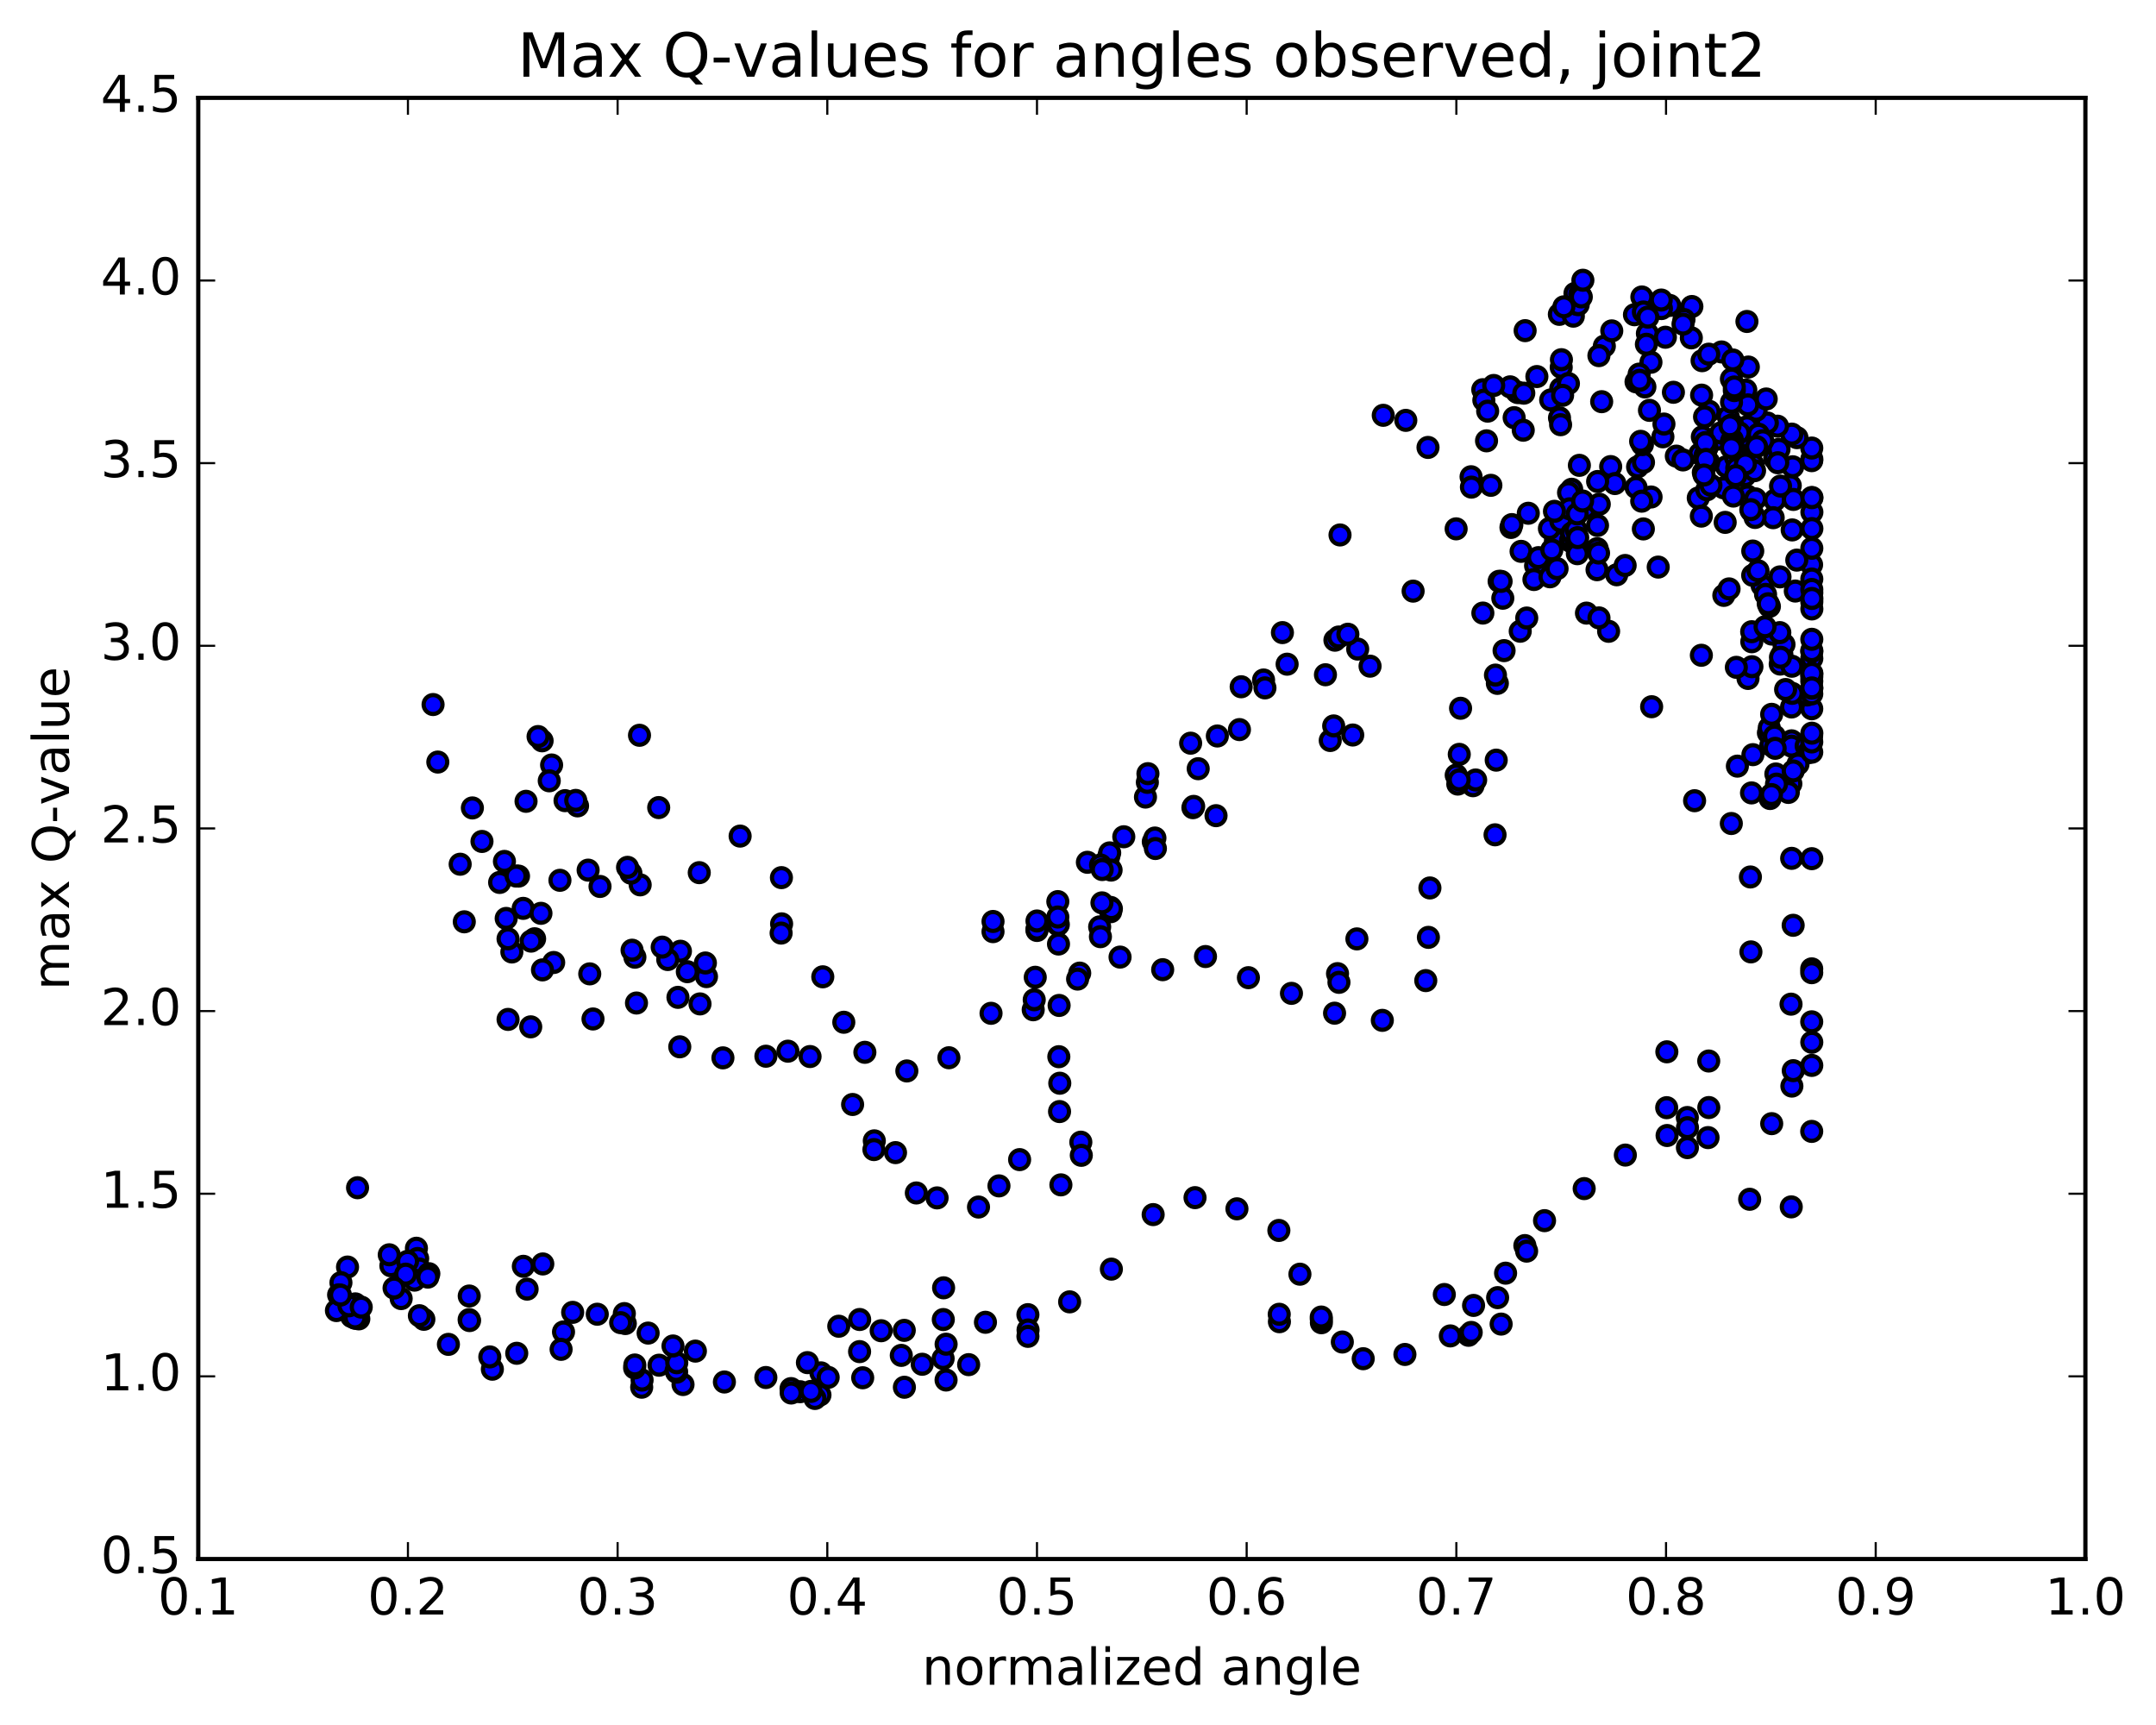 <?xml version="1.0" encoding="utf-8" standalone="no"?>
<!DOCTYPE svg PUBLIC "-//W3C//DTD SVG 1.1//EN"
  "http://www.w3.org/Graphics/SVG/1.1/DTD/svg11.dtd">
<!-- Created with matplotlib (http://matplotlib.org/) -->
<svg height="408pt" version="1.1" viewBox="0 0 510 408" width="510pt" xmlns="http://www.w3.org/2000/svg" xmlns:xlink="http://www.w3.org/1999/xlink">
 <defs>
  <style type="text/css">
*{stroke-linecap:butt;stroke-linejoin:round;stroke-miterlimit:100000;}
  </style>
 </defs>
 <g id="figure_1">
  <g id="patch_1">
   <path d="M 0 408.169 
L 510.039 408.169 
L 510.039 0 
L 0 0 
z
" style="fill:#ffffff;"/>
  </g>
  <g id="axes_1">
   <g id="patch_2">
    <path d="M 46.898 368.742 
L 493.298 368.742 
L 493.298 23.142 
L 46.898 23.142 
z
" style="fill:#ffffff;"/>
   </g>
   <g id="PathCollection_1">
    <defs>
     <path d="M 0 2.236 
C 0.593 2.236 1.162 2 1.581 1.581 
C 2 1.162 2.236 0.593 2.236 0 
C 2.236 -0.593 2 -1.162 1.581 -1.581 
C 1.162 -2 0.593 -2.236 0 -2.236 
C -0.593 -2.236 -1.162 -2 -1.581 -1.581 
C -2 -1.162 -2.236 -0.593 -2.236 0 
C -2.236 0.593 -2 1.162 -1.581 1.581 
C -1.162 2 -0.593 2.236 0 2.236 
z
" id="m8a4ff167c0" style="stroke:#000000;"/>
    </defs>
    <g clip-path="url(#p4308ba8dc0)">
     <use style="fill:#0000ff;stroke:#000000;" x="341.65" xlink:href="#m8a4ff167c0" y="306.181"/>
     <use style="fill:#0000ff;stroke:#000000;" x="245.298" xlink:href="#m8a4ff167c0" y="220.073"/>
     <use style="fill:#0000ff;stroke:#000000;" x="250.228" xlink:href="#m8a4ff167c0" y="213.249"/>
     <use style="fill:#0000ff;stroke:#000000;" x="257.221" xlink:href="#m8a4ff167c0" y="203.951"/>
     <use style="fill:#0000ff;stroke:#000000;" x="262.25" xlink:href="#m8a4ff167c0" y="202.635"/>
     <use style="fill:#0000ff;stroke:#000000;" x="262.502" xlink:href="#m8a4ff167c0" y="205.313"/>
     <use style="fill:#0000ff;stroke:#000000;" x="262.498" xlink:href="#m8a4ff167c0" y="201.726"/>
     <use style="fill:#0000ff;stroke:#000000;" x="262.728" xlink:href="#m8a4ff167c0" y="215.638"/>
     <use style="fill:#0000ff;stroke:#000000;" x="262.701" xlink:href="#m8a4ff167c0" y="214.617"/>
     <use style="fill:#0000ff;stroke:#000000;" x="262.897" xlink:href="#m8a4ff167c0" y="214.923"/>
     <use style="fill:#0000ff;stroke:#000000;" x="262.829" xlink:href="#m8a4ff167c0" y="205.792"/>
     <use style="fill:#0000ff;stroke:#000000;" x="272.812" xlink:href="#m8a4ff167c0" y="199.088"/>
     <use style="fill:#0000ff;stroke:#000000;" x="273.192" xlink:href="#m8a4ff167c0" y="198.212"/>
     <use style="fill:#0000ff;stroke:#000000;" x="273.306" xlink:href="#m8a4ff167c0" y="200.69"/>
     <use style="fill:#0000ff;stroke:#000000;" x="283.435" xlink:href="#m8a4ff167c0" y="181.814"/>
     <use style="fill:#0000ff;stroke:#000000;" x="293.6" xlink:href="#m8a4ff167c0" y="162.433"/>
     <use style="fill:#0000ff;stroke:#000000;" x="298.894" xlink:href="#m8a4ff167c0" y="160.833"/>
     <use style="fill:#0000ff;stroke:#000000;" x="299.221" xlink:href="#m8a4ff167c0" y="162.7"/>
     <use style="fill:#0000ff;stroke:#000000;" x="304.467" xlink:href="#m8a4ff167c0" y="157.094"/>
     <use style="fill:#0000ff;stroke:#000000;" x="314.666" xlink:href="#m8a4ff167c0" y="175.143"/>
     <use style="fill:#0000ff;stroke:#000000;" x="319.992" xlink:href="#m8a4ff167c0" y="173.846"/>
     <use style="fill:#0000ff;stroke:#000000;" x="315.483" xlink:href="#m8a4ff167c0" y="171.696"/>
     <use style="fill:#0000ff;stroke:#000000;" x="315.775" xlink:href="#m8a4ff167c0" y="151.418"/>
     <use style="fill:#0000ff;stroke:#000000;" x="321.161" xlink:href="#m8a4ff167c0" y="153.523"/>
     <use style="fill:#0000ff;stroke:#000000;" x="316.681" xlink:href="#m8a4ff167c0" y="150.665"/>
     <use style="fill:#0000ff;stroke:#000000;" x="316.98" xlink:href="#m8a4ff167c0" y="126.529"/>
     <use style="fill:#0000ff;stroke:#000000;" x="327.207" xlink:href="#m8a4ff167c0" y="98.229"/>
     <use style="fill:#0000ff;stroke:#000000;" x="332.54" xlink:href="#m8a4ff167c0" y="99.424"/>
     <use style="fill:#0000ff;stroke:#000000;" x="337.793" xlink:href="#m8a4ff167c0" y="105.826"/>
     <use style="fill:#0000ff;stroke:#000000;" x="347.98" xlink:href="#m8a4ff167c0" y="112.759"/>
     <use style="fill:#0000ff;stroke:#000000;" x="358.172" xlink:href="#m8a4ff167c0" y="98.787"/>
     <use style="fill:#0000ff;stroke:#000000;" x="358.785" xlink:href="#m8a4ff167c0" y="92.691"/>
     <use style="fill:#0000ff;stroke:#000000;" x="359.08" xlink:href="#m8a4ff167c0" y="92.858"/>
     <use style="fill:#0000ff;stroke:#000000;" x="369.305" xlink:href="#m8a4ff167c0" y="86.883"/>
     <use style="fill:#0000ff;stroke:#000000;" x="379.505" xlink:href="#m8a4ff167c0" y="81.864"/>
     <use style="fill:#0000ff;stroke:#000000;" x="389.69" xlink:href="#m8a4ff167c0" y="78.873"/>
     <use style="fill:#0000ff;stroke:#000000;" x="394.979" xlink:href="#m8a4ff167c0" y="72.239"/>
     <use style="fill:#0000ff;stroke:#000000;" x="400.212" xlink:href="#m8a4ff167c0" y="72.496"/>
     <use style="fill:#0000ff;stroke:#000000;" x="400.083" xlink:href="#m8a4ff167c0" y="79.91"/>
     <use style="fill:#0000ff;stroke:#000000;" x="390.532" xlink:href="#m8a4ff167c0" y="85.68"/>
     <use style="fill:#0000ff;stroke:#000000;" x="381.005" xlink:href="#m8a4ff167c0" y="110.355"/>
     <use style="fill:#0000ff;stroke:#000000;" x="371.493" xlink:href="#m8a4ff167c0" y="128.016"/>
     <use style="fill:#0000ff;stroke:#000000;" x="371.784" xlink:href="#m8a4ff167c0" y="115.724"/>
     <use style="fill:#0000ff;stroke:#000000;" x="381.997" xlink:href="#m8a4ff167c0" y="114.368"/>
     <use style="fill:#0000ff;stroke:#000000;" x="392.249" xlink:href="#m8a4ff167c0" y="134.128"/>
     <use style="fill:#0000ff;stroke:#000000;" x="402.456" xlink:href="#m8a4ff167c0" y="154.986"/>
     <use style="fill:#0000ff;stroke:#000000;" x="407.769" xlink:href="#m8a4ff167c0" y="140.822"/>
     <use style="fill:#0000ff;stroke:#000000;" x="408.09" xlink:href="#m8a4ff167c0" y="123.554"/>
     <use style="fill:#0000ff;stroke:#000000;" x="413.323" xlink:href="#m8a4ff167c0" y="117.303"/>
     <use style="fill:#0000ff;stroke:#000000;" x="423.485" xlink:href="#m8a4ff167c0" y="114.853"/>
     <use style="fill:#0000ff;stroke:#000000;" x="428.53" xlink:href="#m8a4ff167c0" y="133.561"/>
     <use style="fill:#0000ff;stroke:#000000;" x="428.582" xlink:href="#m8a4ff167c0" y="140.209"/>
     <use style="fill:#0000ff;stroke:#000000;" x="428.582" xlink:href="#m8a4ff167c0" y="155.752"/>
     <use style="fill:#0000ff;stroke:#000000;" x="428.585" xlink:href="#m8a4ff167c0" y="154.109"/>
     <use style="fill:#0000ff;stroke:#000000;" x="428.584" xlink:href="#m8a4ff167c0" y="159.425"/>
     <use style="fill:#0000ff;stroke:#000000;" x="428.58" xlink:href="#m8a4ff167c0" y="203.094"/>
     <use style="fill:#0000ff;stroke:#000000;" x="428.576" xlink:href="#m8a4ff167c0" y="246.518"/>
     <use style="fill:#0000ff;stroke:#000000;" x="428.574" xlink:href="#m8a4ff167c0" y="251.99"/>
     <use style="fill:#0000ff;stroke:#000000;" x="423.867" xlink:href="#m8a4ff167c0" y="256.883"/>
     <use style="fill:#0000ff;stroke:#000000;" x="419.094" xlink:href="#m8a4ff167c0" y="265.767"/>
     <use style="fill:#0000ff;stroke:#000000;" x="424.194" xlink:href="#m8a4ff167c0" y="253.239"/>
     <use style="fill:#0000ff;stroke:#000000;" x="423.665" xlink:href="#m8a4ff167c0" y="237.504"/>
     <use style="fill:#0000ff;stroke:#000000;" x="423.818" xlink:href="#m8a4ff167c0" y="203.017"/>
     <use style="fill:#0000ff;stroke:#000000;" x="423.622" xlink:href="#m8a4ff167c0" y="185.374"/>
     <use style="fill:#0000ff;stroke:#000000;" x="423.801" xlink:href="#m8a4ff167c0" y="175.221"/>
     <use style="fill:#0000ff;stroke:#000000;" x="428.539" xlink:href="#m8a4ff167c0" y="174.074"/>
     <use style="fill:#0000ff;stroke:#000000;" x="428.568" xlink:href="#m8a4ff167c0" y="167.636"/>
     <use style="fill:#0000ff;stroke:#000000;" x="423.789" xlink:href="#m8a4ff167c0" y="176.477"/>
     <use style="fill:#0000ff;stroke:#000000;" x="414.059" xlink:href="#m8a4ff167c0" y="207.423"/>
     <use style="fill:#0000ff;stroke:#000000;" x="414.177" xlink:href="#m8a4ff167c0" y="225.141"/>
     <use style="fill:#0000ff;stroke:#000000;" x="424.172" xlink:href="#m8a4ff167c0" y="218.852"/>
     <use style="fill:#0000ff;stroke:#000000;" x="428.559" xlink:href="#m8a4ff167c0" y="229.157"/>
     <use style="fill:#0000ff;stroke:#000000;" x="428.561" xlink:href="#m8a4ff167c0" y="230.062"/>
     <use style="fill:#0000ff;stroke:#000000;" x="428.56" xlink:href="#m8a4ff167c0" y="241.683"/>
     <use style="fill:#0000ff;stroke:#000000;" x="428.558" xlink:href="#m8a4ff167c0" y="267.6"/>
     <use style="fill:#0000ff;stroke:#000000;" x="423.72" xlink:href="#m8a4ff167c0" y="285.452"/>
     <use style="fill:#0000ff;stroke:#000000;" x="413.884" xlink:href="#m8a4ff167c0" y="283.654"/>
     <use style="fill:#0000ff;stroke:#000000;" x="404.035" xlink:href="#m8a4ff167c0" y="269.066"/>
     <use style="fill:#0000ff;stroke:#000000;" x="399.134" xlink:href="#m8a4ff167c0" y="264.314"/>
     <use style="fill:#0000ff;stroke:#000000;" x="399.157" xlink:href="#m8a4ff167c0" y="271.436"/>
     <use style="fill:#0000ff;stroke:#000000;" x="399.171" xlink:href="#m8a4ff167c0" y="266.724"/>
     <use style="fill:#0000ff;stroke:#000000;" x="394.254" xlink:href="#m8a4ff167c0" y="261.991"/>
     <use style="fill:#0000ff;stroke:#000000;" x="394.292" xlink:href="#m8a4ff167c0" y="248.775"/>
     <use style="fill:#0000ff;stroke:#000000;" x="404.199" xlink:href="#m8a4ff167c0" y="250.952"/>
     <use style="fill:#0000ff;stroke:#000000;" x="404.22" xlink:href="#m8a4ff167c0" y="261.959"/>
     <use style="fill:#0000ff;stroke:#000000;" x="394.349" xlink:href="#m8a4ff167c0" y="268.572"/>
     <use style="fill:#0000ff;stroke:#000000;" x="384.474" xlink:href="#m8a4ff167c0" y="273.2"/>
     <use style="fill:#0000ff;stroke:#000000;" x="374.737" xlink:href="#m8a4ff167c0" y="281.128"/>
     <use style="fill:#0000ff;stroke:#000000;" x="365.358" xlink:href="#m8a4ff167c0" y="288.711"/>
     <use style="fill:#0000ff;stroke:#000000;" x="360.704" xlink:href="#m8a4ff167c0" y="294.606"/>
     <use style="fill:#0000ff;stroke:#000000;" x="361.121" xlink:href="#m8a4ff167c0" y="295.917"/>
     <use style="fill:#0000ff;stroke:#000000;" x="356.144" xlink:href="#m8a4ff167c0" y="301.132"/>
     <use style="fill:#0000ff;stroke:#000000;" x="355.091" xlink:href="#m8a4ff167c0" y="313.174"/>
     <use style="fill:#0000ff;stroke:#000000;" x="354.262" xlink:href="#m8a4ff167c0" y="306.918"/>
     <use style="fill:#0000ff;stroke:#000000;" x="348.571" xlink:href="#m8a4ff167c0" y="308.76"/>
     <use style="fill:#0000ff;stroke:#000000;" x="347.382" xlink:href="#m8a4ff167c0" y="315.825"/>
     <use style="fill:#0000ff;stroke:#000000;" x="348.014" xlink:href="#m8a4ff167c0" y="315.147"/>
     <use style="fill:#0000ff;stroke:#000000;" x="343.074" xlink:href="#m8a4ff167c0" y="315.972"/>
     <use style="fill:#0000ff;stroke:#000000;" x="332.33" xlink:href="#m8a4ff167c0" y="320.358"/>
     <use style="fill:#0000ff;stroke:#000000;" x="322.466" xlink:href="#m8a4ff167c0" y="321.364"/>
     <use style="fill:#0000ff;stroke:#000000;" x="317.526" xlink:href="#m8a4ff167c0" y="317.416"/>
     <use style="fill:#0000ff;stroke:#000000;" x="312.574" xlink:href="#m8a4ff167c0" y="312.852"/>
     <use style="fill:#0000ff;stroke:#000000;" x="312.559" xlink:href="#m8a4ff167c0" y="312.072"/>
     <use style="fill:#0000ff;stroke:#000000;" x="312.538" xlink:href="#m8a4ff167c0" y="311.509"/>
     <use style="fill:#0000ff;stroke:#000000;" x="302.646" xlink:href="#m8a4ff167c0" y="312.612"/>
     <use style="fill:#0000ff;stroke:#000000;" x="302.602" xlink:href="#m8a4ff167c0" y="310.856"/>
     <use style="fill:#0000ff;stroke:#000000;" x="307.495" xlink:href="#m8a4ff167c0" y="301.374"/>
     <use style="fill:#0000ff;stroke:#000000;" x="302.515" xlink:href="#m8a4ff167c0" y="291.025"/>
     <use style="fill:#0000ff;stroke:#000000;" x="292.598" xlink:href="#m8a4ff167c0" y="285.912"/>
     <use style="fill:#0000ff;stroke:#000000;" x="282.682" xlink:href="#m8a4ff167c0" y="283.268"/>
     <use style="fill:#0000ff;stroke:#000000;" x="272.778" xlink:href="#m8a4ff167c0" y="287.277"/>
     <use style="fill:#0000ff;stroke:#000000;" x="262.895" xlink:href="#m8a4ff167c0" y="300.179"/>
     <use style="fill:#0000ff;stroke:#000000;" x="253.024" xlink:href="#m8a4ff167c0" y="307.916"/>
     <use style="fill:#0000ff;stroke:#000000;" x="243.151" xlink:href="#m8a4ff167c0" y="310.943"/>
     <use style="fill:#0000ff;stroke:#000000;" x="243.187" xlink:href="#m8a4ff167c0" y="314.57"/>
     <use style="fill:#0000ff;stroke:#000000;" x="243.158" xlink:href="#m8a4ff167c0" y="316.075"/>
     <use style="fill:#0000ff;stroke:#000000;" x="233.106" xlink:href="#m8a4ff167c0" y="312.747"/>
     <use style="fill:#0000ff;stroke:#000000;" x="223.208" xlink:href="#m8a4ff167c0" y="304.595"/>
     <use style="fill:#0000ff;stroke:#000000;" x="223.136" xlink:href="#m8a4ff167c0" y="312.103"/>
     <use style="fill:#0000ff;stroke:#000000;" x="223.095" xlink:href="#m8a4ff167c0" y="321.33"/>
     <use style="fill:#0000ff;stroke:#000000;" x="218.145" xlink:href="#m8a4ff167c0" y="322.677"/>
     <use style="fill:#0000ff;stroke:#000000;" x="213.198" xlink:href="#m8a4ff167c0" y="320.577"/>
     <use style="fill:#0000ff;stroke:#000000;" x="203.334" xlink:href="#m8a4ff167c0" y="319.685"/>
     <use style="fill:#0000ff;stroke:#000000;" x="198.409" xlink:href="#m8a4ff167c0" y="313.681"/>
     <use style="fill:#0000ff;stroke:#000000;" x="203.348" xlink:href="#m8a4ff167c0" y="312.09"/>
     <use style="fill:#0000ff;stroke:#000000;" x="208.439" xlink:href="#m8a4ff167c0" y="314.747"/>
     <use style="fill:#0000ff;stroke:#000000;" x="213.905" xlink:href="#m8a4ff167c0" y="314.66"/>
     <use style="fill:#0000ff;stroke:#000000;" x="223.802" xlink:href="#m8a4ff167c0" y="317.932"/>
     <use style="fill:#0000ff;stroke:#000000;" x="229.136" xlink:href="#m8a4ff167c0" y="322.768"/>
     <use style="fill:#0000ff;stroke:#000000;" x="223.793" xlink:href="#m8a4ff167c0" y="326.401"/>
     <use style="fill:#0000ff;stroke:#000000;" x="213.933" xlink:href="#m8a4ff167c0" y="328.114"/>
     <use style="fill:#0000ff;stroke:#000000;" x="204.07" xlink:href="#m8a4ff167c0" y="325.871"/>
     <use style="fill:#0000ff;stroke:#000000;" x="194.19" xlink:href="#m8a4ff167c0" y="324.711"/>
     <use style="fill:#0000ff;stroke:#000000;" x="189.258" xlink:href="#m8a4ff167c0" y="329.171"/>
     <use style="fill:#0000ff;stroke:#000000;" x="193.96" xlink:href="#m8a4ff167c0" y="329.943"/>
     <use style="fill:#0000ff;stroke:#000000;" x="192.774" xlink:href="#m8a4ff167c0" y="330.766"/>
     <use style="fill:#0000ff;stroke:#000000;" x="187.121" xlink:href="#m8a4ff167c0" y="328.431"/>
     <use style="fill:#0000ff;stroke:#000000;" x="187.157" xlink:href="#m8a4ff167c0" y="329.475"/>
     <use style="fill:#0000ff;stroke:#000000;" x="191.834" xlink:href="#m8a4ff167c0" y="329.094"/>
     <use style="fill:#0000ff;stroke:#000000;" x="195.902" xlink:href="#m8a4ff167c0" y="325.779"/>
     <use style="fill:#0000ff;stroke:#000000;" x="190.993" xlink:href="#m8a4ff167c0" y="322.29"/>
     <use style="fill:#0000ff;stroke:#000000;" x="181.162" xlink:href="#m8a4ff167c0" y="325.81"/>
     <use style="fill:#0000ff;stroke:#000000;" x="171.355" xlink:href="#m8a4ff167c0" y="326.872"/>
     <use style="fill:#0000ff;stroke:#000000;" x="161.568" xlink:href="#m8a4ff167c0" y="327.47"/>
     <use style="fill:#0000ff;stroke:#000000;" x="151.793" xlink:href="#m8a4ff167c0" y="328.107"/>
     <use style="fill:#0000ff;stroke:#000000;" x="151.887" xlink:href="#m8a4ff167c0" y="326.42"/>
     <use style="fill:#0000ff;stroke:#000000;" x="155.899" xlink:href="#m8a4ff167c0" y="322.899"/>
     <use style="fill:#0000ff;stroke:#000000;" x="160.051" xlink:href="#m8a4ff167c0" y="324.545"/>
     <use style="fill:#0000ff;stroke:#000000;" x="159.938" xlink:href="#m8a4ff167c0" y="324.148"/>
     <use style="fill:#0000ff;stroke:#000000;" x="150.121" xlink:href="#m8a4ff167c0" y="323.543"/>
     <use style="fill:#0000ff;stroke:#000000;" x="150.168" xlink:href="#m8a4ff167c0" y="322.851"/>
     <use style="fill:#0000ff;stroke:#000000;" x="160.092" xlink:href="#m8a4ff167c0" y="322.318"/>
     <use style="fill:#0000ff;stroke:#000000;" x="164.493" xlink:href="#m8a4ff167c0" y="319.567"/>
     <use style="fill:#0000ff;stroke:#000000;" x="159.196" xlink:href="#m8a4ff167c0" y="318.354"/>
     <use style="fill:#0000ff;stroke:#000000;" x="153.315" xlink:href="#m8a4ff167c0" y="315.302"/>
     <use style="fill:#0000ff;stroke:#000000;" x="147.914" xlink:href="#m8a4ff167c0" y="313.048"/>
     <use style="fill:#0000ff;stroke:#000000;" x="147.687" xlink:href="#m8a4ff167c0" y="310.693"/>
     <use style="fill:#0000ff;stroke:#000000;" x="146.813" xlink:href="#m8a4ff167c0" y="312.834"/>
     <use style="fill:#0000ff;stroke:#000000;" x="141.284" xlink:href="#m8a4ff167c0" y="310.843"/>
     <use style="fill:#0000ff;stroke:#000000;" x="135.464" xlink:href="#m8a4ff167c0" y="310.399"/>
     <use style="fill:#0000ff;stroke:#000000;" x="124.688" xlink:href="#m8a4ff167c0" y="304.906"/>
     <use style="fill:#0000ff;stroke:#000000;" x="123.797" xlink:href="#m8a4ff167c0" y="299.51"/>
     <use style="fill:#0000ff;stroke:#000000;" x="128.399" xlink:href="#m8a4ff167c0" y="298.951"/>
     <use style="fill:#0000ff;stroke:#000000;" x="133.3" xlink:href="#m8a4ff167c0" y="315.027"/>
     <use style="fill:#0000ff;stroke:#000000;" x="132.727" xlink:href="#m8a4ff167c0" y="319.147"/>
     <use style="fill:#0000ff;stroke:#000000;" x="122.235" xlink:href="#m8a4ff167c0" y="320.079"/>
     <use style="fill:#0000ff;stroke:#000000;" x="116.47" xlink:href="#m8a4ff167c0" y="323.847"/>
     <use style="fill:#0000ff;stroke:#000000;" x="115.864" xlink:href="#m8a4ff167c0" y="320.938"/>
     <use style="fill:#0000ff;stroke:#000000;" x="110.972" xlink:href="#m8a4ff167c0" y="312.117"/>
     <use style="fill:#0000ff;stroke:#000000;" x="110.999" xlink:href="#m8a4ff167c0" y="306.538"/>
     <use style="fill:#0000ff;stroke:#000000;" x="111.073" xlink:href="#m8a4ff167c0" y="312.343"/>
     <use style="fill:#0000ff;stroke:#000000;" x="106.071" xlink:href="#m8a4ff167c0" y="317.972"/>
     <use style="fill:#0000ff;stroke:#000000;" x="100.265" xlink:href="#m8a4ff167c0" y="312.044"/>
     <use style="fill:#0000ff;stroke:#000000;" x="94.796" xlink:href="#m8a4ff167c0" y="300.523"/>
     <use style="fill:#0000ff;stroke:#000000;" x="98.505" xlink:href="#m8a4ff167c0" y="295.236"/>
     <use style="fill:#0000ff;stroke:#000000;" x="98.799" xlink:href="#m8a4ff167c0" y="297.66"/>
     <use style="fill:#0000ff;stroke:#000000;" x="99.161" xlink:href="#m8a4ff167c0" y="300.126"/>
     <use style="fill:#0000ff;stroke:#000000;" x="98.048" xlink:href="#m8a4ff167c0" y="302.775"/>
     <use style="fill:#0000ff;stroke:#000000;" x="92.457" xlink:href="#m8a4ff167c0" y="299.38"/>
     <use style="fill:#0000ff;stroke:#000000;" x="92.078" xlink:href="#m8a4ff167c0" y="296.784"/>
     <use style="fill:#0000ff;stroke:#000000;" x="96.408" xlink:href="#m8a4ff167c0" y="298.339"/>
     <use style="fill:#0000ff;stroke:#000000;" x="101.441" xlink:href="#m8a4ff167c0" y="301.25"/>
     <use style="fill:#0000ff;stroke:#000000;" x="101.2" xlink:href="#m8a4ff167c0" y="302.063"/>
     <use style="fill:#0000ff;stroke:#000000;" x="95.966" xlink:href="#m8a4ff167c0" y="301.361"/>
     <use style="fill:#0000ff;stroke:#000000;" x="94.894" xlink:href="#m8a4ff167c0" y="307.142"/>
     <use style="fill:#0000ff;stroke:#000000;" x="99.205" xlink:href="#m8a4ff167c0" y="311.195"/>
     <use style="fill:#0000ff;stroke:#000000;" x="93.217" xlink:href="#m8a4ff167c0" y="304.653"/>
     <use style="fill:#0000ff;stroke:#000000;" x="82.208" xlink:href="#m8a4ff167c0" y="299.683"/>
     <use style="fill:#0000ff;stroke:#000000;" x="80.648" xlink:href="#m8a4ff167c0" y="303.375"/>
     <use style="fill:#0000ff;stroke:#000000;" x="80.099" xlink:href="#m8a4ff167c0" y="306.259"/>
     <use style="fill:#0000ff;stroke:#000000;" x="84.565" xlink:href="#m8a4ff167c0" y="309.801"/>
     <use style="fill:#0000ff;stroke:#000000;" x="84.049" xlink:href="#m8a4ff167c0" y="308.395"/>
     <use style="fill:#0000ff;stroke:#000000;" x="84.878" xlink:href="#m8a4ff167c0" y="311.938"/>
     <use style="fill:#0000ff;stroke:#000000;" x="84.579" xlink:href="#m8a4ff167c0" y="280.921"/>
     <use style="fill:#0000ff;stroke:#000000;" x="84.033" xlink:href="#m8a4ff167c0" y="311.792"/>
     <use style="fill:#0000ff;stroke:#000000;" x="83.192" xlink:href="#m8a4ff167c0" y="311.405"/>
     <use style="fill:#0000ff;stroke:#000000;" x="79.583" xlink:href="#m8a4ff167c0" y="309.979"/>
     <use style="fill:#0000ff;stroke:#000000;" x="83.985" xlink:href="#m8a4ff167c0" y="311.721"/>
     <use style="fill:#0000ff;stroke:#000000;" x="82.544" xlink:href="#m8a4ff167c0" y="308.854"/>
     <use style="fill:#0000ff;stroke:#000000;" x="80.531" xlink:href="#m8a4ff167c0" y="306.316"/>
     <use style="fill:#0000ff;stroke:#000000;" x="85.449" xlink:href="#m8a4ff167c0" y="309.162"/>
     <use style="fill:#0000ff;stroke:#000000;" x="245.298" xlink:href="#m8a4ff167c0" y="219.743"/>
     <use style="fill:#0000ff;stroke:#000000;" x="250.23" xlink:href="#m8a4ff167c0" y="218.715"/>
     <use style="fill:#0000ff;stroke:#000000;" x="250.387" xlink:href="#m8a4ff167c0" y="223.283"/>
     <use style="fill:#0000ff;stroke:#000000;" x="250.343" xlink:href="#m8a4ff167c0" y="218.663"/>
     <use style="fill:#0000ff;stroke:#000000;" x="260.333" xlink:href="#m8a4ff167c0" y="204.592"/>
     <use style="fill:#0000ff;stroke:#000000;" x="260.664" xlink:href="#m8a4ff167c0" y="213.547"/>
     <use style="fill:#0000ff;stroke:#000000;" x="260.727" xlink:href="#m8a4ff167c0" y="205.665"/>
     <use style="fill:#0000ff;stroke:#000000;" x="265.831" xlink:href="#m8a4ff167c0" y="197.912"/>
     <use style="fill:#0000ff;stroke:#000000;" x="270.96" xlink:href="#m8a4ff167c0" y="188.525"/>
     <use style="fill:#0000ff;stroke:#000000;" x="271.407" xlink:href="#m8a4ff167c0" y="185.045"/>
     <use style="fill:#0000ff;stroke:#000000;" x="271.543" xlink:href="#m8a4ff167c0" y="182.988"/>
     <use style="fill:#0000ff;stroke:#000000;" x="281.645" xlink:href="#m8a4ff167c0" y="175.779"/>
     <use style="fill:#0000ff;stroke:#000000;" x="282.184" xlink:href="#m8a4ff167c0" y="191.035"/>
     <use style="fill:#0000ff;stroke:#000000;" x="282.362" xlink:href="#m8a4ff167c0" y="190.729"/>
     <use style="fill:#0000ff;stroke:#000000;" x="287.652" xlink:href="#m8a4ff167c0" y="192.923"/>
     <use style="fill:#0000ff;stroke:#000000;" x="287.963" xlink:href="#m8a4ff167c0" y="174.078"/>
     <use style="fill:#0000ff;stroke:#000000;" x="293.189" xlink:href="#m8a4ff167c0" y="172.565"/>
     <use style="fill:#0000ff;stroke:#000000;" x="303.358" xlink:href="#m8a4ff167c0" y="149.624"/>
     <use style="fill:#0000ff;stroke:#000000;" x="313.534" xlink:href="#m8a4ff167c0" y="159.593"/>
     <use style="fill:#0000ff;stroke:#000000;" x="318.839" xlink:href="#m8a4ff167c0" y="150.012"/>
     <use style="fill:#0000ff;stroke:#000000;" x="324.087" xlink:href="#m8a4ff167c0" y="157.563"/>
     <use style="fill:#0000ff;stroke:#000000;" x="334.272" xlink:href="#m8a4ff167c0" y="139.816"/>
     <use style="fill:#0000ff;stroke:#000000;" x="344.448" xlink:href="#m8a4ff167c0" y="125.083"/>
     <use style="fill:#0000ff;stroke:#000000;" x="354.616" xlink:href="#m8a4ff167c0" y="137.486"/>
     <use style="fill:#0000ff;stroke:#000000;" x="359.609" xlink:href="#m8a4ff167c0" y="149.303"/>
     <use style="fill:#0000ff;stroke:#000000;" x="363.24" xlink:href="#m8a4ff167c0" y="133.805"/>
     <use style="fill:#0000ff;stroke:#000000;" x="360.322" xlink:href="#m8a4ff167c0" y="101.755"/>
     <use style="fill:#0000ff;stroke:#000000;" x="350.749" xlink:href="#m8a4ff167c0" y="92.171"/>
     <use style="fill:#0000ff;stroke:#000000;" x="351" xlink:href="#m8a4ff167c0" y="94.657"/>
     <use style="fill:#0000ff;stroke:#000000;" x="351.639" xlink:href="#m8a4ff167c0" y="104.265"/>
     <use style="fill:#0000ff;stroke:#000000;" x="351.907" xlink:href="#m8a4ff167c0" y="97.243"/>
     <use style="fill:#0000ff;stroke:#000000;" x="357.219" xlink:href="#m8a4ff167c0" y="91.496"/>
     <use style="fill:#0000ff;stroke:#000000;" x="352.664" xlink:href="#m8a4ff167c0" y="114.79"/>
     <use style="fill:#0000ff;stroke:#000000;" x="348.063" xlink:href="#m8a4ff167c0" y="115.215"/>
     <use style="fill:#0000ff;stroke:#000000;" x="353.337" xlink:href="#m8a4ff167c0" y="91.172"/>
     <use style="fill:#0000ff;stroke:#000000;" x="363.548" xlink:href="#m8a4ff167c0" y="89.061"/>
     <use style="fill:#0000ff;stroke:#000000;" x="368.865" xlink:href="#m8a4ff167c0" y="74.35"/>
     <use style="fill:#0000ff;stroke:#000000;" x="369.195" xlink:href="#m8a4ff167c0" y="91.885"/>
     <use style="fill:#0000ff;stroke:#000000;" x="369.523" xlink:href="#m8a4ff167c0" y="125.49"/>
     <use style="fill:#0000ff;stroke:#000000;" x="364.993" xlink:href="#m8a4ff167c0" y="135.911"/>
     <use style="fill:#0000ff;stroke:#000000;" x="355.49" xlink:href="#m8a4ff167c0" y="141.492"/>
     <use style="fill:#0000ff;stroke:#000000;" x="355.789" xlink:href="#m8a4ff167c0" y="153.889"/>
     <use style="fill:#0000ff;stroke:#000000;" x="361.15" xlink:href="#m8a4ff167c0" y="146.176"/>
     <use style="fill:#0000ff;stroke:#000000;" x="361.519" xlink:href="#m8a4ff167c0" y="121.394"/>
     <use style="fill:#0000ff;stroke:#000000;" x="366.811" xlink:href="#m8a4ff167c0" y="94.597"/>
     <use style="fill:#0000ff;stroke:#000000;" x="372.174" xlink:href="#m8a4ff167c0" y="74.779"/>
     <use style="fill:#0000ff;stroke:#000000;" x="372.557" xlink:href="#m8a4ff167c0" y="69.389"/>
     <use style="fill:#0000ff;stroke:#000000;" x="372.942" xlink:href="#m8a4ff167c0" y="71.927"/>
     <use style="fill:#0000ff;stroke:#000000;" x="373.321" xlink:href="#m8a4ff167c0" y="72.069"/>
     <use style="fill:#0000ff;stroke:#000000;" x="373.679" xlink:href="#m8a4ff167c0" y="69.574"/>
     <use style="fill:#0000ff;stroke:#000000;" x="374.055" xlink:href="#m8a4ff167c0" y="70.228"/>
     <use style="fill:#0000ff;stroke:#000000;" x="374.429" xlink:href="#m8a4ff167c0" y="66.285"/>
     <use style="fill:#0000ff;stroke:#000000;" x="369.941" xlink:href="#m8a4ff167c0" y="72.569"/>
     <use style="fill:#0000ff;stroke:#000000;" x="360.45" xlink:href="#m8a4ff167c0" y="92.993"/>
     <use style="fill:#0000ff;stroke:#000000;" x="360.768" xlink:href="#m8a4ff167c0" y="78.205"/>
     <use style="fill:#0000ff;stroke:#000000;" x="371.009" xlink:href="#m8a4ff167c0" y="90.719"/>
     <use style="fill:#0000ff;stroke:#000000;" x="381.261" xlink:href="#m8a4ff167c0" y="78.261"/>
     <use style="fill:#0000ff;stroke:#000000;" x="386.63" xlink:href="#m8a4ff167c0" y="74.441"/>
     <use style="fill:#0000ff;stroke:#000000;" x="387.002" xlink:href="#m8a4ff167c0" y="90.309"/>
     <use style="fill:#0000ff;stroke:#000000;" x="387.374" xlink:href="#m8a4ff167c0" y="110.43"/>
     <use style="fill:#0000ff;stroke:#000000;" x="387.738" xlink:href="#m8a4ff167c0" y="88.484"/>
     <use style="fill:#0000ff;stroke:#000000;" x="393.013" xlink:href="#m8a4ff167c0" y="72.984"/>
     <use style="fill:#0000ff;stroke:#000000;" x="398.343" xlink:href="#m8a4ff167c0" y="75.574"/>
     <use style="fill:#0000ff;stroke:#000000;" x="398.112" xlink:href="#m8a4ff167c0" y="76.666"/>
     <use style="fill:#0000ff;stroke:#000000;" x="392.966" xlink:href="#m8a4ff167c0" y="70.964"/>
     <use style="fill:#0000ff;stroke:#000000;" x="388.382" xlink:href="#m8a4ff167c0" y="70.242"/>
     <use style="fill:#0000ff;stroke:#000000;" x="388.741" xlink:href="#m8a4ff167c0" y="73.789"/>
     <use style="fill:#0000ff;stroke:#000000;" x="389.099" xlink:href="#m8a4ff167c0" y="91.515"/>
     <use style="fill:#0000ff;stroke:#000000;" x="389.452" xlink:href="#m8a4ff167c0" y="81.427"/>
     <use style="fill:#0000ff;stroke:#000000;" x="389.802" xlink:href="#m8a4ff167c0" y="75.008"/>
     <use style="fill:#0000ff;stroke:#000000;" x="390.179" xlink:href="#m8a4ff167c0" y="97.058"/>
     <use style="fill:#0000ff;stroke:#000000;" x="390.559" xlink:href="#m8a4ff167c0" y="117.551"/>
     <use style="fill:#0000ff;stroke:#000000;" x="395.844" xlink:href="#m8a4ff167c0" y="92.783"/>
     <use style="fill:#0000ff;stroke:#000000;" x="396.532" xlink:href="#m8a4ff167c0" y="107.884"/>
     <use style="fill:#0000ff;stroke:#000000;" x="387.011" xlink:href="#m8a4ff167c0" y="115.304"/>
     <use style="fill:#0000ff;stroke:#000000;" x="382.429" xlink:href="#m8a4ff167c0" y="135.945"/>
     <use style="fill:#0000ff;stroke:#000000;" x="377.917" xlink:href="#m8a4ff167c0" y="113.884"/>
     <use style="fill:#0000ff;stroke:#000000;" x="378.221" xlink:href="#m8a4ff167c0" y="84.114"/>
     <use style="fill:#0000ff;stroke:#000000;" x="378.874" xlink:href="#m8a4ff167c0" y="95.007"/>
     <use style="fill:#0000ff;stroke:#000000;" x="369.353" xlink:href="#m8a4ff167c0" y="85.074"/>
     <use style="fill:#0000ff;stroke:#000000;" x="369.631" xlink:href="#m8a4ff167c0" y="93.505"/>
     <use style="fill:#0000ff;stroke:#000000;" x="374.939" xlink:href="#m8a4ff167c0" y="120.245"/>
     <use style="fill:#0000ff;stroke:#000000;" x="375.276" xlink:href="#m8a4ff167c0" y="145.013"/>
     <use style="fill:#0000ff;stroke:#000000;" x="380.517" xlink:href="#m8a4ff167c0" y="149.318"/>
     <use style="fill:#0000ff;stroke:#000000;" x="390.695" xlink:href="#m8a4ff167c0" y="167.155"/>
     <use style="fill:#0000ff;stroke:#000000;" x="400.852" xlink:href="#m8a4ff167c0" y="189.386"/>
     <use style="fill:#0000ff;stroke:#000000;" x="410.976" xlink:href="#m8a4ff167c0" y="181.206"/>
     <use style="fill:#0000ff;stroke:#000000;" x="421.106" xlink:href="#m8a4ff167c0" y="157.069"/>
     <use style="fill:#0000ff;stroke:#000000;" x="421.507" xlink:href="#m8a4ff167c0" y="154.843"/>
     <use style="fill:#0000ff;stroke:#000000;" x="416.815" xlink:href="#m8a4ff167c0" y="138.458"/>
     <use style="fill:#0000ff;stroke:#000000;" x="422.003" xlink:href="#m8a4ff167c0" y="152.431"/>
     <use style="fill:#0000ff;stroke:#000000;" x="427.24" xlink:href="#m8a4ff167c0" y="176.425"/>
     <use style="fill:#0000ff;stroke:#000000;" x="427.488" xlink:href="#m8a4ff167c0" y="164.378"/>
     <use style="fill:#0000ff;stroke:#000000;" x="427.733" xlink:href="#m8a4ff167c0" y="178.028"/>
     <use style="fill:#0000ff;stroke:#000000;" x="423.026" xlink:href="#m8a4ff167c0" y="187.425"/>
     <use style="fill:#0000ff;stroke:#000000;" x="418.318" xlink:href="#m8a4ff167c0" y="173.345"/>
     <use style="fill:#0000ff;stroke:#000000;" x="418.52" xlink:href="#m8a4ff167c0" y="172.14"/>
     <use style="fill:#0000ff;stroke:#000000;" x="418.711" xlink:href="#m8a4ff167c0" y="188.868"/>
     <use style="fill:#0000ff;stroke:#000000;" x="418.892" xlink:href="#m8a4ff167c0" y="176.235"/>
     <use style="fill:#0000ff;stroke:#000000;" x="419.081" xlink:href="#m8a4ff167c0" y="168.952"/>
     <use style="fill:#0000ff;stroke:#000000;" x="414.319" xlink:href="#m8a4ff167c0" y="187.54"/>
     <use style="fill:#0000ff;stroke:#000000;" x="409.542" xlink:href="#m8a4ff167c0" y="194.776"/>
     <use style="fill:#0000ff;stroke:#000000;" x="414.648" xlink:href="#m8a4ff167c0" y="178.493"/>
     <use style="fill:#0000ff;stroke:#000000;" x="419.765" xlink:href="#m8a4ff167c0" y="174.098"/>
     <use style="fill:#0000ff;stroke:#000000;" x="419.914" xlink:href="#m8a4ff167c0" y="176.993"/>
     <use style="fill:#0000ff;stroke:#000000;" x="420.081" xlink:href="#m8a4ff167c0" y="183.059"/>
     <use style="fill:#0000ff;stroke:#000000;" x="420.231" xlink:href="#m8a4ff167c0" y="185.459"/>
     <use style="fill:#0000ff;stroke:#000000;" x="425.32" xlink:href="#m8a4ff167c0" y="180.719"/>
     <use style="fill:#0000ff;stroke:#000000;" x="428.568" xlink:href="#m8a4ff167c0" y="177.909"/>
     <use style="fill:#0000ff;stroke:#000000;" x="428.57" xlink:href="#m8a4ff167c0" y="175.488"/>
     <use style="fill:#0000ff;stroke:#000000;" x="428.571" xlink:href="#m8a4ff167c0" y="164.12"/>
     <use style="fill:#0000ff;stroke:#000000;" x="428.573" xlink:href="#m8a4ff167c0" y="161.107"/>
     <use style="fill:#0000ff;stroke:#000000;" x="428.572" xlink:href="#m8a4ff167c0" y="162.777"/>
     <use style="fill:#0000ff;stroke:#000000;" x="423.794" xlink:href="#m8a4ff167c0" y="167.217"/>
     <use style="fill:#0000ff;stroke:#000000;" x="419.039" xlink:href="#m8a4ff167c0" y="187.935"/>
     <use style="fill:#0000ff;stroke:#000000;" x="424.18" xlink:href="#m8a4ff167c0" y="182.344"/>
     <use style="fill:#0000ff;stroke:#000000;" x="428.573" xlink:href="#m8a4ff167c0" y="160.096"/>
     <use style="fill:#0000ff;stroke:#000000;" x="423.878" xlink:href="#m8a4ff167c0" y="157.578"/>
     <use style="fill:#0000ff;stroke:#000000;" x="419.119" xlink:href="#m8a4ff167c0" y="149.973"/>
     <use style="fill:#0000ff;stroke:#000000;" x="414.388" xlink:href="#m8a4ff167c0" y="151.79"/>
     <use style="fill:#0000ff;stroke:#000000;" x="414.595" xlink:href="#m8a4ff167c0" y="136.075"/>
     <use style="fill:#0000ff;stroke:#000000;" x="424.675" xlink:href="#m8a4ff167c0" y="139.797"/>
     <use style="fill:#0000ff;stroke:#000000;" x="428.58" xlink:href="#m8a4ff167c0" y="136.948"/>
     <use style="fill:#0000ff;stroke:#000000;" x="428.579" xlink:href="#m8a4ff167c0" y="153.902"/>
     <use style="fill:#0000ff;stroke:#000000;" x="428.581" xlink:href="#m8a4ff167c0" y="151.208"/>
     <use style="fill:#0000ff;stroke:#000000;" x="428.581" xlink:href="#m8a4ff167c0" y="159.26"/>
     <use style="fill:#0000ff;stroke:#000000;" x="428.584" xlink:href="#m8a4ff167c0" y="162.704"/>
     <use style="fill:#0000ff;stroke:#000000;" x="428.584" xlink:href="#m8a4ff167c0" y="142.359"/>
     <use style="fill:#0000ff;stroke:#000000;" x="428.58" xlink:href="#m8a4ff167c0" y="139.416"/>
     <use style="fill:#0000ff;stroke:#000000;" x="428.585" xlink:href="#m8a4ff167c0" y="129.682"/>
     <use style="fill:#0000ff;stroke:#000000;" x="428.592" xlink:href="#m8a4ff167c0" y="144.025"/>
     <use style="fill:#0000ff;stroke:#000000;" x="428.591" xlink:href="#m8a4ff167c0" y="173.414"/>
     <use style="fill:#0000ff;stroke:#000000;" x="423.937" xlink:href="#m8a4ff167c0" y="163.995"/>
     <use style="fill:#0000ff;stroke:#000000;" x="414.36" xlink:href="#m8a4ff167c0" y="149.413"/>
     <use style="fill:#0000ff;stroke:#000000;" x="414.613" xlink:href="#m8a4ff167c0" y="130.335"/>
     <use style="fill:#0000ff;stroke:#000000;" x="419.82" xlink:href="#m8a4ff167c0" y="118.31"/>
     <use style="fill:#0000ff;stroke:#000000;" x="425.031" xlink:href="#m8a4ff167c0" y="132.477"/>
     <use style="fill:#0000ff;stroke:#000000;" x="428.596" xlink:href="#m8a4ff167c0" y="117.681"/>
     <use style="fill:#0000ff;stroke:#000000;" x="428.599" xlink:href="#m8a4ff167c0" y="121.139"/>
     <use style="fill:#0000ff;stroke:#000000;" x="428.599" xlink:href="#m8a4ff167c0" y="141.547"/>
     <use style="fill:#0000ff;stroke:#000000;" x="428.596" xlink:href="#m8a4ff167c0" y="125.018"/>
     <use style="fill:#0000ff;stroke:#000000;" x="428.594" xlink:href="#m8a4ff167c0" y="108.605"/>
     <use style="fill:#0000ff;stroke:#000000;" x="423.937" xlink:href="#m8a4ff167c0" y="125.337"/>
     <use style="fill:#0000ff;stroke:#000000;" x="424.222" xlink:href="#m8a4ff167c0" y="118.126"/>
     <use style="fill:#0000ff;stroke:#000000;" x="428.559" xlink:href="#m8a4ff167c0" y="108.956"/>
     <use style="fill:#0000ff;stroke:#000000;" x="428.573" xlink:href="#m8a4ff167c0" y="105.971"/>
     <use style="fill:#0000ff;stroke:#000000;" x="428.594" xlink:href="#m8a4ff167c0" y="117.713"/>
     <use style="fill:#0000ff;stroke:#000000;" x="424.056" xlink:href="#m8a4ff167c0" y="110.399"/>
     <use style="fill:#0000ff;stroke:#000000;" x="419.445" xlink:href="#m8a4ff167c0" y="122.442"/>
     <use style="fill:#0000ff;stroke:#000000;" x="419.799" xlink:href="#m8a4ff167c0" y="108.436"/>
     <use style="fill:#0000ff;stroke:#000000;" x="425.07" xlink:href="#m8a4ff167c0" y="103.516"/>
     <use style="fill:#0000ff;stroke:#000000;" x="423.854" xlink:href="#m8a4ff167c0" y="102.68"/>
     <use style="fill:#0000ff;stroke:#000000;" x="414.332" xlink:href="#m8a4ff167c0" y="106.58"/>
     <use style="fill:#0000ff;stroke:#000000;" x="409.746" xlink:href="#m8a4ff167c0" y="100.817"/>
     <use style="fill:#0000ff;stroke:#000000;" x="415.103" xlink:href="#m8a4ff167c0" y="104.918"/>
     <use style="fill:#0000ff;stroke:#000000;" x="420.464" xlink:href="#m8a4ff167c0" y="100.798"/>
     <use style="fill:#0000ff;stroke:#000000;" x="420.827" xlink:href="#m8a4ff167c0" y="106.274"/>
     <use style="fill:#0000ff;stroke:#000000;" x="421.185" xlink:href="#m8a4ff167c0" y="114.969"/>
     <use style="fill:#0000ff;stroke:#000000;" x="416.663" xlink:href="#m8a4ff167c0" y="102.818"/>
     <use style="fill:#0000ff;stroke:#000000;" x="412.07" xlink:href="#m8a4ff167c0" y="103.439"/>
     <use style="fill:#0000ff;stroke:#000000;" x="412.428" xlink:href="#m8a4ff167c0" y="112.501"/>
     <use style="fill:#0000ff;stroke:#000000;" x="412.79" xlink:href="#m8a4ff167c0" y="112.5"/>
     <use style="fill:#0000ff;stroke:#000000;" x="418.064" xlink:href="#m8a4ff167c0" y="100.046"/>
     <use style="fill:#0000ff;stroke:#000000;" x="415.401" xlink:href="#m8a4ff167c0" y="97.054"/>
     <use style="fill:#0000ff;stroke:#000000;" x="410.798" xlink:href="#m8a4ff167c0" y="107.748"/>
     <use style="fill:#0000ff;stroke:#000000;" x="406.286" xlink:href="#m8a4ff167c0" y="103.874"/>
     <use style="fill:#0000ff;stroke:#000000;" x="401.722" xlink:href="#m8a4ff167c0" y="117.78"/>
     <use style="fill:#0000ff;stroke:#000000;" x="402.08" xlink:href="#m8a4ff167c0" y="107.363"/>
     <use style="fill:#0000ff;stroke:#000000;" x="402.45" xlink:href="#m8a4ff167c0" y="122.073"/>
     <use style="fill:#0000ff;stroke:#000000;" x="407.732" xlink:href="#m8a4ff167c0" y="115.388"/>
     <use style="fill:#0000ff;stroke:#000000;" x="408.369" xlink:href="#m8a4ff167c0" y="110.38"/>
     <use style="fill:#0000ff;stroke:#000000;" x="403.755" xlink:href="#m8a4ff167c0" y="115.851"/>
     <use style="fill:#0000ff;stroke:#000000;" x="409.011" xlink:href="#m8a4ff167c0" y="139.287"/>
     <use style="fill:#0000ff;stroke:#000000;" x="414.332" xlink:href="#m8a4ff167c0" y="120.86"/>
     <use style="fill:#0000ff;stroke:#000000;" x="414.684" xlink:href="#m8a4ff167c0" y="109.88"/>
     <use style="fill:#0000ff;stroke:#000000;" x="415.042" xlink:href="#m8a4ff167c0" y="111.325"/>
     <use style="fill:#0000ff;stroke:#000000;" x="410.527" xlink:href="#m8a4ff167c0" y="108.173"/>
     <use style="fill:#0000ff;stroke:#000000;" x="410.826" xlink:href="#m8a4ff167c0" y="110.714"/>
     <use style="fill:#0000ff;stroke:#000000;" x="421.055" xlink:href="#m8a4ff167c0" y="136.446"/>
     <use style="fill:#0000ff;stroke:#000000;" x="417.639" xlink:href="#m8a4ff167c0" y="140.582"/>
     <use style="fill:#0000ff;stroke:#000000;" x="415.264" xlink:href="#m8a4ff167c0" y="117.994"/>
     <use style="fill:#0000ff;stroke:#000000;" x="412.875" xlink:href="#m8a4ff167c0" y="109.738"/>
     <use style="fill:#0000ff;stroke:#000000;" x="413.259" xlink:href="#m8a4ff167c0" y="100.932"/>
     <use style="fill:#0000ff;stroke:#000000;" x="408.821" xlink:href="#m8a4ff167c0" y="98.553"/>
     <use style="fill:#0000ff;stroke:#000000;" x="404.295" xlink:href="#m8a4ff167c0" y="97.281"/>
     <use style="fill:#0000ff;stroke:#000000;" x="404.73" xlink:href="#m8a4ff167c0" y="114.781"/>
     <use style="fill:#0000ff;stroke:#000000;" x="410.024" xlink:href="#m8a4ff167c0" y="117.333"/>
     <use style="fill:#0000ff;stroke:#000000;" x="409.471" xlink:href="#m8a4ff167c0" y="102.692"/>
     <use style="fill:#0000ff;stroke:#000000;" x="409.843" xlink:href="#m8a4ff167c0" y="100.445"/>
     <use style="fill:#0000ff;stroke:#000000;" x="415.157" xlink:href="#m8a4ff167c0" y="122.389"/>
     <use style="fill:#0000ff;stroke:#000000;" x="420.537" xlink:href="#m8a4ff167c0" y="109.448"/>
     <use style="fill:#0000ff;stroke:#000000;" x="415.952" xlink:href="#m8a4ff167c0" y="102.697"/>
     <use style="fill:#0000ff;stroke:#000000;" x="411.406" xlink:href="#m8a4ff167c0" y="102.352"/>
     <use style="fill:#0000ff;stroke:#000000;" x="407.03" xlink:href="#m8a4ff167c0" y="102.395"/>
     <use style="fill:#0000ff;stroke:#000000;" x="402.512" xlink:href="#m8a4ff167c0" y="93.455"/>
     <use style="fill:#0000ff;stroke:#000000;" x="402.921" xlink:href="#m8a4ff167c0" y="111.732"/>
     <use style="fill:#0000ff;stroke:#000000;" x="403.355" xlink:href="#m8a4ff167c0" y="107.665"/>
     <use style="fill:#0000ff;stroke:#000000;" x="403.779" xlink:href="#m8a4ff167c0" y="105.926"/>
     <use style="fill:#0000ff;stroke:#000000;" x="404.196" xlink:href="#m8a4ff167c0" y="109.306"/>
     <use style="fill:#0000ff;stroke:#000000;" x="409.55" xlink:href="#m8a4ff167c0" y="104.483"/>
     <use style="fill:#0000ff;stroke:#000000;" x="245.298" xlink:href="#m8a4ff167c0" y="217.835"/>
     <use style="fill:#0000ff;stroke:#000000;" x="250.227" xlink:href="#m8a4ff167c0" y="216.89"/>
     <use style="fill:#0000ff;stroke:#000000;" x="260.125" xlink:href="#m8a4ff167c0" y="219.223"/>
     <use style="fill:#0000ff;stroke:#000000;" x="260.307" xlink:href="#m8a4ff167c0" y="221.544"/>
     <use style="fill:#0000ff;stroke:#000000;" x="255.403" xlink:href="#m8a4ff167c0" y="230.162"/>
     <use style="fill:#0000ff;stroke:#000000;" x="250.534" xlink:href="#m8a4ff167c0" y="237.807"/>
     <use style="fill:#0000ff;stroke:#000000;" x="250.465" xlink:href="#m8a4ff167c0" y="249.932"/>
     <use style="fill:#0000ff;stroke:#000000;" x="250.689" xlink:href="#m8a4ff167c0" y="256.207"/>
     <use style="fill:#0000ff;stroke:#000000;" x="250.635" xlink:href="#m8a4ff167c0" y="262.909"/>
     <use style="fill:#0000ff;stroke:#000000;" x="255.667" xlink:href="#m8a4ff167c0" y="270.149"/>
     <use style="fill:#0000ff;stroke:#000000;" x="255.781" xlink:href="#m8a4ff167c0" y="273.258"/>
     <use style="fill:#0000ff;stroke:#000000;" x="250.955" xlink:href="#m8a4ff167c0" y="280.246"/>
     <use style="fill:#0000ff;stroke:#000000;" x="241.189" xlink:href="#m8a4ff167c0" y="274.274"/>
     <use style="fill:#0000ff;stroke:#000000;" x="236.305" xlink:href="#m8a4ff167c0" y="280.486"/>
     <use style="fill:#0000ff;stroke:#000000;" x="231.466" xlink:href="#m8a4ff167c0" y="285.49"/>
     <use style="fill:#0000ff;stroke:#000000;" x="221.668" xlink:href="#m8a4ff167c0" y="283.327"/>
     <use style="fill:#0000ff;stroke:#000000;" x="216.76" xlink:href="#m8a4ff167c0" y="282.162"/>
     <use style="fill:#0000ff;stroke:#000000;" x="211.833" xlink:href="#m8a4ff167c0" y="272.62"/>
     <use style="fill:#0000ff;stroke:#000000;" x="206.817" xlink:href="#m8a4ff167c0" y="269.835"/>
     <use style="fill:#0000ff;stroke:#000000;" x="206.725" xlink:href="#m8a4ff167c0" y="271.9"/>
     <use style="fill:#0000ff;stroke:#000000;" x="201.683" xlink:href="#m8a4ff167c0" y="261.233"/>
     <use style="fill:#0000ff;stroke:#000000;" x="191.617" xlink:href="#m8a4ff167c0" y="249.894"/>
     <use style="fill:#0000ff;stroke:#000000;" x="186.385" xlink:href="#m8a4ff167c0" y="248.628"/>
     <use style="fill:#0000ff;stroke:#000000;" x="181.174" xlink:href="#m8a4ff167c0" y="249.818"/>
     <use style="fill:#0000ff;stroke:#000000;" x="171.007" xlink:href="#m8a4ff167c0" y="250.205"/>
     <use style="fill:#0000ff;stroke:#000000;" x="160.801" xlink:href="#m8a4ff167c0" y="247.592"/>
     <use style="fill:#0000ff;stroke:#000000;" x="150.561" xlink:href="#m8a4ff167c0" y="237.236"/>
     <use style="fill:#0000ff;stroke:#000000;" x="140.272" xlink:href="#m8a4ff167c0" y="241.01"/>
     <use style="fill:#0000ff;stroke:#000000;" x="139.505" xlink:href="#m8a4ff167c0" y="230.339"/>
     <use style="fill:#0000ff;stroke:#000000;" x="139.123" xlink:href="#m8a4ff167c0" y="205.805"/>
     <use style="fill:#0000ff;stroke:#000000;" x="133.657" xlink:href="#m8a4ff167c0" y="189.372"/>
     <use style="fill:#0000ff;stroke:#000000;" x="128.234" xlink:href="#m8a4ff167c0" y="175.216"/>
     <use style="fill:#0000ff;stroke:#000000;" x="127.282" xlink:href="#m8a4ff167c0" y="174.211"/>
     <use style="fill:#0000ff;stroke:#000000;" x="136.617" xlink:href="#m8a4ff167c0" y="190.606"/>
     <use style="fill:#0000ff;stroke:#000000;" x="136.19" xlink:href="#m8a4ff167c0" y="189.313"/>
     <use style="fill:#0000ff;stroke:#000000;" x="130.482" xlink:href="#m8a4ff167c0" y="180.937"/>
     <use style="fill:#0000ff;stroke:#000000;" x="129.925" xlink:href="#m8a4ff167c0" y="184.676"/>
     <use style="fill:#0000ff;stroke:#000000;" x="124.435" xlink:href="#m8a4ff167c0" y="189.526"/>
     <use style="fill:#0000ff;stroke:#000000;" x="114.013" xlink:href="#m8a4ff167c0" y="199.021"/>
     <use style="fill:#0000ff;stroke:#000000;" x="103.565" xlink:href="#m8a4ff167c0" y="180.243"/>
     <use style="fill:#0000ff;stroke:#000000;" x="102.441" xlink:href="#m8a4ff167c0" y="166.638"/>
     <use style="fill:#0000ff;stroke:#000000;" x="111.743" xlink:href="#m8a4ff167c0" y="191.092"/>
     <use style="fill:#0000ff;stroke:#000000;" x="121.079" xlink:href="#m8a4ff167c0" y="225.163"/>
     <use style="fill:#0000ff;stroke:#000000;" x="125.543" xlink:href="#m8a4ff167c0" y="242.87"/>
     <use style="fill:#0000ff;stroke:#000000;" x="120.183" xlink:href="#m8a4ff167c0" y="241.112"/>
     <use style="fill:#0000ff;stroke:#000000;" x="109.828" xlink:href="#m8a4ff167c0" y="218.028"/>
     <use style="fill:#0000ff;stroke:#000000;" x="108.853" xlink:href="#m8a4ff167c0" y="204.407"/>
     <use style="fill:#0000ff;stroke:#000000;" x="118.187" xlink:href="#m8a4ff167c0" y="208.715"/>
     <use style="fill:#0000ff;stroke:#000000;" x="122.651" xlink:href="#m8a4ff167c0" y="207.217"/>
     <use style="fill:#0000ff;stroke:#000000;" x="122.086" xlink:href="#m8a4ff167c0" y="207.206"/>
     <use style="fill:#0000ff;stroke:#000000;" x="126.461" xlink:href="#m8a4ff167c0" y="222.037"/>
     <use style="fill:#0000ff;stroke:#000000;" x="130.971" xlink:href="#m8a4ff167c0" y="227.651"/>
     <use style="fill:#0000ff;stroke:#000000;" x="125.617" xlink:href="#m8a4ff167c0" y="222.596"/>
     <use style="fill:#0000ff;stroke:#000000;" x="120.178" xlink:href="#m8a4ff167c0" y="222.054"/>
     <use style="fill:#0000ff;stroke:#000000;" x="119.739" xlink:href="#m8a4ff167c0" y="217.229"/>
     <use style="fill:#0000ff;stroke:#000000;" x="119.323" xlink:href="#m8a4ff167c0" y="203.744"/>
     <use style="fill:#0000ff;stroke:#000000;" x="123.759" xlink:href="#m8a4ff167c0" y="214.847"/>
     <use style="fill:#0000ff;stroke:#000000;" x="128.323" xlink:href="#m8a4ff167c0" y="229.401"/>
     <use style="fill:#0000ff;stroke:#000000;" x="127.962" xlink:href="#m8a4ff167c0" y="216.021"/>
     <use style="fill:#0000ff;stroke:#000000;" x="132.452" xlink:href="#m8a4ff167c0" y="208.21"/>
     <use style="fill:#0000ff;stroke:#000000;" x="141.935" xlink:href="#m8a4ff167c0" y="209.664"/>
     <use style="fill:#0000ff;stroke:#000000;" x="151.433" xlink:href="#m8a4ff167c0" y="209.286"/>
     <use style="fill:#0000ff;stroke:#000000;" x="160.955" xlink:href="#m8a4ff167c0" y="224.989"/>
     <use style="fill:#0000ff;stroke:#000000;" x="165.584" xlink:href="#m8a4ff167c0" y="237.446"/>
     <use style="fill:#0000ff;stroke:#000000;" x="160.37" xlink:href="#m8a4ff167c0" y="235.894"/>
     <use style="fill:#0000ff;stroke:#000000;" x="150.183" xlink:href="#m8a4ff167c0" y="226.398"/>
     <use style="fill:#0000ff;stroke:#000000;" x="149.518" xlink:href="#m8a4ff167c0" y="224.743"/>
     <use style="fill:#0000ff;stroke:#000000;" x="149.243" xlink:href="#m8a4ff167c0" y="206.524"/>
     <use style="fill:#0000ff;stroke:#000000;" x="148.448" xlink:href="#m8a4ff167c0" y="205.142"/>
     <use style="fill:#0000ff;stroke:#000000;" x="157.956" xlink:href="#m8a4ff167c0" y="226.951"/>
     <use style="fill:#0000ff;stroke:#000000;" x="162.587" xlink:href="#m8a4ff167c0" y="229.825"/>
     <use style="fill:#0000ff;stroke:#000000;" x="167.118" xlink:href="#m8a4ff167c0" y="230.988"/>
     <use style="fill:#0000ff;stroke:#000000;" x="166.861" xlink:href="#m8a4ff167c0" y="227.768"/>
     <use style="fill:#0000ff;stroke:#000000;" x="156.641" xlink:href="#m8a4ff167c0" y="224.015"/>
     <use style="fill:#0000ff;stroke:#000000;" x="151.273" xlink:href="#m8a4ff167c0" y="173.91"/>
     <use style="fill:#0000ff;stroke:#000000;" x="155.815" xlink:href="#m8a4ff167c0" y="191.008"/>
     <use style="fill:#0000ff;stroke:#000000;" x="165.409" xlink:href="#m8a4ff167c0" y="206.402"/>
     <use style="fill:#0000ff;stroke:#000000;" x="175.076" xlink:href="#m8a4ff167c0" y="197.755"/>
     <use style="fill:#0000ff;stroke:#000000;" x="184.847" xlink:href="#m8a4ff167c0" y="207.577"/>
     <use style="fill:#0000ff;stroke:#000000;" x="184.887" xlink:href="#m8a4ff167c0" y="218.51"/>
     <use style="fill:#0000ff;stroke:#000000;" x="184.774" xlink:href="#m8a4ff167c0" y="220.694"/>
     <use style="fill:#0000ff;stroke:#000000;" x="194.629" xlink:href="#m8a4ff167c0" y="231.036"/>
     <use style="fill:#0000ff;stroke:#000000;" x="199.599" xlink:href="#m8a4ff167c0" y="241.786"/>
     <use style="fill:#0000ff;stroke:#000000;" x="204.583" xlink:href="#m8a4ff167c0" y="248.893"/>
     <use style="fill:#0000ff;stroke:#000000;" x="214.514" xlink:href="#m8a4ff167c0" y="253.301"/>
     <use style="fill:#0000ff;stroke:#000000;" x="224.464" xlink:href="#m8a4ff167c0" y="250.181"/>
     <use style="fill:#0000ff;stroke:#000000;" x="234.429" xlink:href="#m8a4ff167c0" y="239.669"/>
     <use style="fill:#0000ff;stroke:#000000;" x="244.406" xlink:href="#m8a4ff167c0" y="238.828"/>
     <use style="fill:#0000ff;stroke:#000000;" x="244.647" xlink:href="#m8a4ff167c0" y="236.463"/>
     <use style="fill:#0000ff;stroke:#000000;" x="234.896" xlink:href="#m8a4ff167c0" y="220.353"/>
     <use style="fill:#0000ff;stroke:#000000;" x="234.898" xlink:href="#m8a4ff167c0" y="217.946"/>
     <use style="fill:#0000ff;stroke:#000000;" x="244.887" xlink:href="#m8a4ff167c0" y="231.146"/>
     <use style="fill:#0000ff;stroke:#000000;" x="254.907" xlink:href="#m8a4ff167c0" y="231.573"/>
     <use style="fill:#0000ff;stroke:#000000;" x="264.949" xlink:href="#m8a4ff167c0" y="226.374"/>
     <use style="fill:#0000ff;stroke:#000000;" x="275.031" xlink:href="#m8a4ff167c0" y="229.352"/>
     <use style="fill:#0000ff;stroke:#000000;" x="285.158" xlink:href="#m8a4ff167c0" y="226.241"/>
     <use style="fill:#0000ff;stroke:#000000;" x="295.311" xlink:href="#m8a4ff167c0" y="231.241"/>
     <use style="fill:#0000ff;stroke:#000000;" x="305.494" xlink:href="#m8a4ff167c0" y="234.95"/>
     <use style="fill:#0000ff;stroke:#000000;" x="315.689" xlink:href="#m8a4ff167c0" y="239.641"/>
     <use style="fill:#0000ff;stroke:#000000;" x="320.975" xlink:href="#m8a4ff167c0" y="222.069"/>
     <use style="fill:#0000ff;stroke:#000000;" x="316.392" xlink:href="#m8a4ff167c0" y="230.285"/>
     <use style="fill:#0000ff;stroke:#000000;" x="316.729" xlink:href="#m8a4ff167c0" y="232.344"/>
     <use style="fill:#0000ff;stroke:#000000;" x="326.988" xlink:href="#m8a4ff167c0" y="241.336"/>
     <use style="fill:#0000ff;stroke:#000000;" x="337.265" xlink:href="#m8a4ff167c0" y="231.934"/>
     <use style="fill:#0000ff;stroke:#000000;" x="337.887" xlink:href="#m8a4ff167c0" y="221.705"/>
     <use style="fill:#0000ff;stroke:#000000;" x="338.246" xlink:href="#m8a4ff167c0" y="210.02"/>
     <use style="fill:#0000ff;stroke:#000000;" x="348.435" xlink:href="#m8a4ff167c0" y="185.839"/>
     <use style="fill:#0000ff;stroke:#000000;" x="353.652" xlink:href="#m8a4ff167c0" y="197.45"/>
     <use style="fill:#0000ff;stroke:#000000;" x="353.93" xlink:href="#m8a4ff167c0" y="179.789"/>
     <use style="fill:#0000ff;stroke:#000000;" x="354.197" xlink:href="#m8a4ff167c0" y="161.633"/>
     <use style="fill:#0000ff;stroke:#000000;" x="353.749" xlink:href="#m8a4ff167c0" y="159.674"/>
     <use style="fill:#0000ff;stroke:#000000;" x="349.065" xlink:href="#m8a4ff167c0" y="184.482"/>
     <use style="fill:#0000ff;stroke:#000000;" x="344.465" xlink:href="#m8a4ff167c0" y="183.333"/>
     <use style="fill:#0000ff;stroke:#000000;" x="344.839" xlink:href="#m8a4ff167c0" y="185.452"/>
     <use style="fill:#0000ff;stroke:#000000;" x="345.189" xlink:href="#m8a4ff167c0" y="178.423"/>
     <use style="fill:#0000ff;stroke:#000000;" x="345.166" xlink:href="#m8a4ff167c0" y="184.46"/>
     <use style="fill:#0000ff;stroke:#000000;" x="345.497" xlink:href="#m8a4ff167c0" y="167.52"/>
     <use style="fill:#0000ff;stroke:#000000;" x="350.769" xlink:href="#m8a4ff167c0" y="145.003"/>
     <use style="fill:#0000ff;stroke:#000000;" x="355.084" xlink:href="#m8a4ff167c0" y="137.511"/>
     <use style="fill:#0000ff;stroke:#000000;" x="359.811" xlink:href="#m8a4ff167c0" y="130.406"/>
     <use style="fill:#0000ff;stroke:#000000;" x="363.913" xlink:href="#m8a4ff167c0" y="131.892"/>
     <use style="fill:#0000ff;stroke:#000000;" x="362.848" xlink:href="#m8a4ff167c0" y="137.069"/>
     <use style="fill:#0000ff;stroke:#000000;" x="366.65" xlink:href="#m8a4ff167c0" y="136.426"/>
     <use style="fill:#0000ff;stroke:#000000;" x="368.325" xlink:href="#m8a4ff167c0" y="134.5"/>
     <use style="fill:#0000ff;stroke:#000000;" x="367.943" xlink:href="#m8a4ff167c0" y="127.829"/>
     <use style="fill:#0000ff;stroke:#000000;" x="366.513" xlink:href="#m8a4ff167c0" y="125.002"/>
     <use style="fill:#0000ff;stroke:#000000;" x="369.217" xlink:href="#m8a4ff167c0" y="123.251"/>
     <use style="fill:#0000ff;stroke:#000000;" x="371.041" xlink:href="#m8a4ff167c0" y="116.528"/>
     <use style="fill:#0000ff;stroke:#000000;" x="371.285" xlink:href="#m8a4ff167c0" y="120.342"/>
     <use style="fill:#0000ff;stroke:#000000;" x="371.5" xlink:href="#m8a4ff167c0" y="127.89"/>
     <use style="fill:#0000ff;stroke:#000000;" x="371.68" xlink:href="#m8a4ff167c0" y="127.387"/>
     <use style="fill:#0000ff;stroke:#000000;" x="371.845" xlink:href="#m8a4ff167c0" y="126.071"/>
     <use style="fill:#0000ff;stroke:#000000;" x="367.082" xlink:href="#m8a4ff167c0" y="130.068"/>
     <use style="fill:#0000ff;stroke:#000000;" x="357.414" xlink:href="#m8a4ff167c0" y="124.751"/>
     <use style="fill:#0000ff;stroke:#000000;" x="357.627" xlink:href="#m8a4ff167c0" y="124.079"/>
     <use style="fill:#0000ff;stroke:#000000;" x="367.705" xlink:href="#m8a4ff167c0" y="120.936"/>
     <use style="fill:#0000ff;stroke:#000000;" x="372.822" xlink:href="#m8a4ff167c0" y="125.285"/>
     <use style="fill:#0000ff;stroke:#000000;" x="372.988" xlink:href="#m8a4ff167c0" y="128.386"/>
     <use style="fill:#0000ff;stroke:#000000;" x="373.121" xlink:href="#m8a4ff167c0" y="130.962"/>
     <use style="fill:#0000ff;stroke:#000000;" x="377.778" xlink:href="#m8a4ff167c0" y="134.749"/>
     <use style="fill:#0000ff;stroke:#000000;" x="378.239" xlink:href="#m8a4ff167c0" y="146.149"/>
     <use style="fill:#0000ff;stroke:#000000;" x="377.807" xlink:href="#m8a4ff167c0" y="129.763"/>
     <use style="fill:#0000ff;stroke:#000000;" x="377.889" xlink:href="#m8a4ff167c0" y="124.274"/>
     <use style="fill:#0000ff;stroke:#000000;" x="373.084" xlink:href="#m8a4ff167c0" y="121.555"/>
     <use style="fill:#0000ff;stroke:#000000;" x="373.21" xlink:href="#m8a4ff167c0" y="127.16"/>
     <use style="fill:#0000ff;stroke:#000000;" x="378.137" xlink:href="#m8a4ff167c0" y="130.805"/>
     <use style="fill:#0000ff;stroke:#000000;" x="378.308" xlink:href="#m8a4ff167c0" y="119.257"/>
     <use style="fill:#0000ff;stroke:#000000;" x="373.603" xlink:href="#m8a4ff167c0" y="110.063"/>
     <use style="fill:#0000ff;stroke:#000000;" x="368.9" xlink:href="#m8a4ff167c0" y="98.838"/>
     <use style="fill:#0000ff;stroke:#000000;" x="369.159" xlink:href="#m8a4ff167c0" y="100.452"/>
     <use style="fill:#0000ff;stroke:#000000;" x="374.367" xlink:href="#m8a4ff167c0" y="118.499"/>
     <use style="fill:#0000ff;stroke:#000000;" x="384.429" xlink:href="#m8a4ff167c0" y="133.748"/>
     <use style="fill:#0000ff;stroke:#000000;" x="388.733" xlink:href="#m8a4ff167c0" y="125.104"/>
     <use style="fill:#0000ff;stroke:#000000;" x="388.766" xlink:href="#m8a4ff167c0" y="109.364"/>
     <use style="fill:#0000ff;stroke:#000000;" x="388.344" xlink:href="#m8a4ff167c0" y="118.537"/>
     <use style="fill:#0000ff;stroke:#000000;" x="388.513" xlink:href="#m8a4ff167c0" y="105.16"/>
     <use style="fill:#0000ff;stroke:#000000;" x="387.862" xlink:href="#m8a4ff167c0" y="89.947"/>
     <use style="fill:#0000ff;stroke:#000000;" x="388.088" xlink:href="#m8a4ff167c0" y="104.383"/>
     <use style="fill:#0000ff;stroke:#000000;" x="393.359" xlink:href="#m8a4ff167c0" y="103.314"/>
     <use style="fill:#0000ff;stroke:#000000;" x="402.627" xlink:href="#m8a4ff167c0" y="85.31"/>
     <use style="fill:#0000ff;stroke:#000000;" x="407.225" xlink:href="#m8a4ff167c0" y="83.243"/>
     <use style="fill:#0000ff;stroke:#000000;" x="402.686" xlink:href="#m8a4ff167c0" y="103.312"/>
     <use style="fill:#0000ff;stroke:#000000;" x="398.108" xlink:href="#m8a4ff167c0" y="108.782"/>
     <use style="fill:#0000ff;stroke:#000000;" x="403.395" xlink:href="#m8a4ff167c0" y="104.684"/>
     <use style="fill:#0000ff;stroke:#000000;" x="412.972" xlink:href="#m8a4ff167c0" y="92.252"/>
     <use style="fill:#0000ff;stroke:#000000;" x="416.986" xlink:href="#m8a4ff167c0" y="104.242"/>
     <use style="fill:#0000ff;stroke:#000000;" x="413.453" xlink:href="#m8a4ff167c0" y="95.759"/>
     <use style="fill:#0000ff;stroke:#000000;" x="409.779" xlink:href="#m8a4ff167c0" y="103.981"/>
     <use style="fill:#0000ff;stroke:#000000;" x="403.208" xlink:href="#m8a4ff167c0" y="98.592"/>
     <use style="fill:#0000ff;stroke:#000000;" x="403.543" xlink:href="#m8a4ff167c0" y="108.661"/>
     <use style="fill:#0000ff;stroke:#000000;" x="409.589" xlink:href="#m8a4ff167c0" y="95.146"/>
     <use style="fill:#0000ff;stroke:#000000;" x="403.092" xlink:href="#m8a4ff167c0" y="112.349"/>
     <use style="fill:#0000ff;stroke:#000000;" x="393.606" xlink:href="#m8a4ff167c0" y="100.298"/>
     <use style="fill:#0000ff;stroke:#000000;" x="393.946" xlink:href="#m8a4ff167c0" y="79.764"/>
     <use style="fill:#0000ff;stroke:#000000;" x="404.21" xlink:href="#m8a4ff167c0" y="83.771"/>
     <use style="fill:#0000ff;stroke:#000000;" x="409.228" xlink:href="#m8a4ff167c0" y="100.728"/>
     <use style="fill:#0000ff;stroke:#000000;" x="409.563" xlink:href="#m8a4ff167c0" y="89.637"/>
     <use style="fill:#0000ff;stroke:#000000;" x="409.907" xlink:href="#m8a4ff167c0" y="105.155"/>
     <use style="fill:#0000ff;stroke:#000000;" x="410.249" xlink:href="#m8a4ff167c0" y="92.387"/>
     <use style="fill:#0000ff;stroke:#000000;" x="415.52" xlink:href="#m8a4ff167c0" y="105.633"/>
     <use style="fill:#0000ff;stroke:#000000;" x="417.795" xlink:href="#m8a4ff167c0" y="94.372"/>
     <use style="fill:#0000ff;stroke:#000000;" x="413.236" xlink:href="#m8a4ff167c0" y="76.034"/>
     <use style="fill:#0000ff;stroke:#000000;" x="413.567" xlink:href="#m8a4ff167c0" y="86.811"/>
     <use style="fill:#0000ff;stroke:#000000;" x="414.148" xlink:href="#m8a4ff167c0" y="120.541"/>
     <use style="fill:#0000ff;stroke:#000000;" x="409.556" xlink:href="#m8a4ff167c0" y="105.882"/>
     <use style="fill:#0000ff;stroke:#000000;" x="409.906" xlink:href="#m8a4ff167c0" y="85.139"/>
     <use style="fill:#0000ff;stroke:#000000;" x="410.25" xlink:href="#m8a4ff167c0" y="91.528"/>
     <use style="fill:#0000ff;stroke:#000000;" x="410.591" xlink:href="#m8a4ff167c0" y="112.504"/>
     <use style="fill:#0000ff;stroke:#000000;" x="415.863" xlink:href="#m8a4ff167c0" y="134.998"/>
     <use style="fill:#0000ff;stroke:#000000;" x="421.169" xlink:href="#m8a4ff167c0" y="155.455"/>
     <use style="fill:#0000ff;stroke:#000000;" x="422.386" xlink:href="#m8a4ff167c0" y="163.086"/>
     <use style="fill:#0000ff;stroke:#000000;" x="421.013" xlink:href="#m8a4ff167c0" y="149.627"/>
     <use style="fill:#0000ff;stroke:#000000;" x="418.549" xlink:href="#m8a4ff167c0" y="143.433"/>
     <use style="fill:#0000ff;stroke:#000000;" x="418.271" xlink:href="#m8a4ff167c0" y="142.8"/>
     <use style="fill:#0000ff;stroke:#000000;" x="417.526" xlink:href="#m8a4ff167c0" y="148.245"/>
     <use style="fill:#0000ff;stroke:#000000;" x="413.889" xlink:href="#m8a4ff167c0" y="158.551"/>
     <use style="fill:#0000ff;stroke:#000000;" x="413.494" xlink:href="#m8a4ff167c0" y="160.466"/>
     <use style="fill:#0000ff;stroke:#000000;" x="414.419" xlink:href="#m8a4ff167c0" y="157.69"/>
     <use style="fill:#0000ff;stroke:#000000;" x="410.732" xlink:href="#m8a4ff167c0" y="157.838"/>
    </g>
   </g>
   <g id="patch_3">
    <path d="M 493.298 368.742 
L 493.298 23.142 
" style="fill:none;stroke:#000000;stroke-linecap:square;stroke-linejoin:miter;"/>
   </g>
   <g id="patch_4">
    <path d="M 46.898 368.742 
L 46.898 23.142 
" style="fill:none;stroke:#000000;stroke-linecap:square;stroke-linejoin:miter;"/>
   </g>
   <g id="patch_5">
    <path d="M 46.898 23.142 
L 493.298 23.142 
" style="fill:none;stroke:#000000;stroke-linecap:square;stroke-linejoin:miter;"/>
   </g>
   <g id="patch_6">
    <path d="M 46.898 368.742 
L 493.298 368.742 
" style="fill:none;stroke:#000000;stroke-linecap:square;stroke-linejoin:miter;"/>
   </g>
   <g id="matplotlib.axis_1">
    <g id="xtick_1">
     <g id="line2d_1">
      <defs>
       <path d="M 0 0 
L 0 -4 
" id="m6086ac5242" style="stroke:#000000;stroke-width:0.5;"/>
      </defs>
      <g>
       <use style="stroke:#000000;stroke-width:0.5;" x="46.898" xlink:href="#m6086ac5242" y="368.742"/>
      </g>
     </g>
     <g id="line2d_2">
      <defs>
       <path d="M 0 0 
L 0 4 
" id="me17e03f232" style="stroke:#000000;stroke-width:0.5;"/>
      </defs>
      <g>
       <use style="stroke:#000000;stroke-width:0.5;" x="46.898" xlink:href="#me17e03f232" y="23.142"/>
      </g>
     </g>
     <g id="text_1">
      <!-- 0.1 -->
      <defs>
       <path d="M 31.781 66.406 
Q 24.172 66.406 20.328 58.906 
Q 16.5 51.422 16.5 36.375 
Q 16.5 21.391 20.328 13.891 
Q 24.172 6.391 31.781 6.391 
Q 39.453 6.391 43.281 13.891 
Q 47.125 21.391 47.125 36.375 
Q 47.125 51.422 43.281 58.906 
Q 39.453 66.406 31.781 66.406 
M 31.781 74.219 
Q 44.047 74.219 50.516 64.516 
Q 56.984 54.828 56.984 36.375 
Q 56.984 17.969 50.516 8.266 
Q 44.047 -1.422 31.781 -1.422 
Q 19.531 -1.422 13.062 8.266 
Q 6.594 17.969 6.594 36.375 
Q 6.594 54.828 13.062 64.516 
Q 19.531 74.219 31.781 74.219 
" id="BitstreamVeraSans-Roman-30"/>
       <path d="M 10.688 12.406 
L 21 12.406 
L 21 0 
L 10.688 0 
z
" id="BitstreamVeraSans-Roman-2e"/>
       <path d="M 12.406 8.297 
L 28.516 8.297 
L 28.516 63.922 
L 10.984 60.406 
L 10.984 69.391 
L 28.422 72.906 
L 38.281 72.906 
L 38.281 8.297 
L 54.391 8.297 
L 54.391 0 
L 12.406 0 
z
" id="BitstreamVeraSans-Roman-31"/>
      </defs>
      <g transform="translate(37.356 381.86)scale(0.12 -0.12)">
       <use xlink:href="#BitstreamVeraSans-Roman-30"/>
       <use x="63.623" xlink:href="#BitstreamVeraSans-Roman-2e"/>
       <use x="95.41" xlink:href="#BitstreamVeraSans-Roman-31"/>
      </g>
     </g>
    </g>
    <g id="xtick_2">
     <g id="line2d_3">
      <g>
       <use style="stroke:#000000;stroke-width:0.5;" x="96.498" xlink:href="#m6086ac5242" y="368.742"/>
      </g>
     </g>
     <g id="line2d_4">
      <g>
       <use style="stroke:#000000;stroke-width:0.5;" x="96.498" xlink:href="#me17e03f232" y="23.142"/>
      </g>
     </g>
     <g id="text_2">
      <!-- 0.2 -->
      <defs>
       <path d="M 19.188 8.297 
L 53.609 8.297 
L 53.609 0 
L 7.328 0 
L 7.328 8.297 
Q 12.938 14.109 22.625 23.891 
Q 32.328 33.688 34.812 36.531 
Q 39.547 41.844 41.422 45.531 
Q 43.312 49.219 43.312 52.781 
Q 43.312 58.594 39.234 62.25 
Q 35.156 65.922 28.609 65.922 
Q 23.969 65.922 18.812 64.312 
Q 13.672 62.703 7.812 59.422 
L 7.812 69.391 
Q 13.766 71.781 18.938 73 
Q 24.125 74.219 28.422 74.219 
Q 39.75 74.219 46.484 68.547 
Q 53.219 62.891 53.219 53.422 
Q 53.219 48.922 51.531 44.891 
Q 49.859 40.875 45.406 35.406 
Q 44.188 33.984 37.641 27.219 
Q 31.109 20.453 19.188 8.297 
" id="BitstreamVeraSans-Roman-32"/>
      </defs>
      <g transform="translate(86.956 381.86)scale(0.12 -0.12)">
       <use xlink:href="#BitstreamVeraSans-Roman-30"/>
       <use x="63.623" xlink:href="#BitstreamVeraSans-Roman-2e"/>
       <use x="95.41" xlink:href="#BitstreamVeraSans-Roman-32"/>
      </g>
     </g>
    </g>
    <g id="xtick_3">
     <g id="line2d_5">
      <g>
       <use style="stroke:#000000;stroke-width:0.5;" x="146.097" xlink:href="#m6086ac5242" y="368.742"/>
      </g>
     </g>
     <g id="line2d_6">
      <g>
       <use style="stroke:#000000;stroke-width:0.5;" x="146.097" xlink:href="#me17e03f232" y="23.142"/>
      </g>
     </g>
     <g id="text_3">
      <!-- 0.3 -->
      <defs>
       <path d="M 40.578 39.312 
Q 47.656 37.797 51.625 33 
Q 55.609 28.219 55.609 21.188 
Q 55.609 10.406 48.188 4.484 
Q 40.766 -1.422 27.094 -1.422 
Q 22.516 -1.422 17.656 -0.516 
Q 12.797 0.391 7.625 2.203 
L 7.625 11.719 
Q 11.719 9.328 16.594 8.109 
Q 21.484 6.891 26.812 6.891 
Q 36.078 6.891 40.938 10.547 
Q 45.797 14.203 45.797 21.188 
Q 45.797 27.641 41.281 31.266 
Q 36.766 34.906 28.719 34.906 
L 20.219 34.906 
L 20.219 43.016 
L 29.109 43.016 
Q 36.375 43.016 40.234 45.922 
Q 44.094 48.828 44.094 54.297 
Q 44.094 59.906 40.109 62.906 
Q 36.141 65.922 28.719 65.922 
Q 24.656 65.922 20.016 65.031 
Q 15.375 64.156 9.812 62.312 
L 9.812 71.094 
Q 15.438 72.656 20.344 73.438 
Q 25.25 74.219 29.594 74.219 
Q 40.828 74.219 47.359 69.109 
Q 53.906 64.016 53.906 55.328 
Q 53.906 49.266 50.438 45.094 
Q 46.969 40.922 40.578 39.312 
" id="BitstreamVeraSans-Roman-33"/>
      </defs>
      <g transform="translate(136.556 381.86)scale(0.12 -0.12)">
       <use xlink:href="#BitstreamVeraSans-Roman-30"/>
       <use x="63.623" xlink:href="#BitstreamVeraSans-Roman-2e"/>
       <use x="95.41" xlink:href="#BitstreamVeraSans-Roman-33"/>
      </g>
     </g>
    </g>
    <g id="xtick_4">
     <g id="line2d_7">
      <g>
       <use style="stroke:#000000;stroke-width:0.5;" x="195.697" xlink:href="#m6086ac5242" y="368.742"/>
      </g>
     </g>
     <g id="line2d_8">
      <g>
       <use style="stroke:#000000;stroke-width:0.5;" x="195.697" xlink:href="#me17e03f232" y="23.142"/>
      </g>
     </g>
     <g id="text_4">
      <!-- 0.4 -->
      <defs>
       <path d="M 37.797 64.312 
L 12.891 25.391 
L 37.797 25.391 
z
M 35.203 72.906 
L 47.609 72.906 
L 47.609 25.391 
L 58.016 25.391 
L 58.016 17.188 
L 47.609 17.188 
L 47.609 0 
L 37.797 0 
L 37.797 17.188 
L 4.891 17.188 
L 4.891 26.703 
z
" id="BitstreamVeraSans-Roman-34"/>
      </defs>
      <g transform="translate(186.156 381.86)scale(0.12 -0.12)">
       <use xlink:href="#BitstreamVeraSans-Roman-30"/>
       <use x="63.623" xlink:href="#BitstreamVeraSans-Roman-2e"/>
       <use x="95.41" xlink:href="#BitstreamVeraSans-Roman-34"/>
      </g>
     </g>
    </g>
    <g id="xtick_5">
     <g id="line2d_9">
      <g>
       <use style="stroke:#000000;stroke-width:0.5;" x="245.298" xlink:href="#m6086ac5242" y="368.742"/>
      </g>
     </g>
     <g id="line2d_10">
      <g>
       <use style="stroke:#000000;stroke-width:0.5;" x="245.298" xlink:href="#me17e03f232" y="23.142"/>
      </g>
     </g>
     <g id="text_5">
      <!-- 0.5 -->
      <defs>
       <path d="M 10.797 72.906 
L 49.516 72.906 
L 49.516 64.594 
L 19.828 64.594 
L 19.828 46.734 
Q 21.969 47.469 24.109 47.828 
Q 26.266 48.188 28.422 48.188 
Q 40.625 48.188 47.75 41.5 
Q 54.891 34.812 54.891 23.391 
Q 54.891 11.625 47.562 5.094 
Q 40.234 -1.422 26.906 -1.422 
Q 22.312 -1.422 17.547 -0.641 
Q 12.797 0.141 7.719 1.703 
L 7.719 11.625 
Q 12.109 9.234 16.797 8.062 
Q 21.484 6.891 26.703 6.891 
Q 35.156 6.891 40.078 11.328 
Q 45.016 15.766 45.016 23.391 
Q 45.016 31 40.078 35.438 
Q 35.156 39.891 26.703 39.891 
Q 22.75 39.891 18.812 39.016 
Q 14.891 38.141 10.797 36.281 
z
" id="BitstreamVeraSans-Roman-35"/>
      </defs>
      <g transform="translate(235.756 381.86)scale(0.12 -0.12)">
       <use xlink:href="#BitstreamVeraSans-Roman-30"/>
       <use x="63.623" xlink:href="#BitstreamVeraSans-Roman-2e"/>
       <use x="95.41" xlink:href="#BitstreamVeraSans-Roman-35"/>
      </g>
     </g>
    </g>
    <g id="xtick_6">
     <g id="line2d_11">
      <g>
       <use style="stroke:#000000;stroke-width:0.5;" x="294.897" xlink:href="#m6086ac5242" y="368.742"/>
      </g>
     </g>
     <g id="line2d_12">
      <g>
       <use style="stroke:#000000;stroke-width:0.5;" x="294.897" xlink:href="#me17e03f232" y="23.142"/>
      </g>
     </g>
     <g id="text_6">
      <!-- 0.6 -->
      <defs>
       <path d="M 33.016 40.375 
Q 26.375 40.375 22.484 35.828 
Q 18.609 31.297 18.609 23.391 
Q 18.609 15.531 22.484 10.953 
Q 26.375 6.391 33.016 6.391 
Q 39.656 6.391 43.531 10.953 
Q 47.406 15.531 47.406 23.391 
Q 47.406 31.297 43.531 35.828 
Q 39.656 40.375 33.016 40.375 
M 52.594 71.297 
L 52.594 62.312 
Q 48.875 64.062 45.094 64.984 
Q 41.312 65.922 37.594 65.922 
Q 27.828 65.922 22.672 59.328 
Q 17.531 52.734 16.797 39.406 
Q 19.672 43.656 24.016 45.922 
Q 28.375 48.188 33.594 48.188 
Q 44.578 48.188 50.953 41.516 
Q 57.328 34.859 57.328 23.391 
Q 57.328 12.156 50.688 5.359 
Q 44.047 -1.422 33.016 -1.422 
Q 20.359 -1.422 13.672 8.266 
Q 6.984 17.969 6.984 36.375 
Q 6.984 53.656 15.188 63.938 
Q 23.391 74.219 37.203 74.219 
Q 40.922 74.219 44.703 73.484 
Q 48.484 72.75 52.594 71.297 
" id="BitstreamVeraSans-Roman-36"/>
      </defs>
      <g transform="translate(285.356 381.86)scale(0.12 -0.12)">
       <use xlink:href="#BitstreamVeraSans-Roman-30"/>
       <use x="63.623" xlink:href="#BitstreamVeraSans-Roman-2e"/>
       <use x="95.41" xlink:href="#BitstreamVeraSans-Roman-36"/>
      </g>
     </g>
    </g>
    <g id="xtick_7">
     <g id="line2d_13">
      <g>
       <use style="stroke:#000000;stroke-width:0.5;" x="344.498" xlink:href="#m6086ac5242" y="368.742"/>
      </g>
     </g>
     <g id="line2d_14">
      <g>
       <use style="stroke:#000000;stroke-width:0.5;" x="344.498" xlink:href="#me17e03f232" y="23.142"/>
      </g>
     </g>
     <g id="text_7">
      <!-- 0.7 -->
      <defs>
       <path d="M 8.203 72.906 
L 55.078 72.906 
L 55.078 68.703 
L 28.609 0 
L 18.312 0 
L 43.219 64.594 
L 8.203 64.594 
z
" id="BitstreamVeraSans-Roman-37"/>
      </defs>
      <g transform="translate(334.956 381.86)scale(0.12 -0.12)">
       <use xlink:href="#BitstreamVeraSans-Roman-30"/>
       <use x="63.623" xlink:href="#BitstreamVeraSans-Roman-2e"/>
       <use x="95.41" xlink:href="#BitstreamVeraSans-Roman-37"/>
      </g>
     </g>
    </g>
    <g id="xtick_8">
     <g id="line2d_15">
      <g>
       <use style="stroke:#000000;stroke-width:0.5;" x="394.098" xlink:href="#m6086ac5242" y="368.742"/>
      </g>
     </g>
     <g id="line2d_16">
      <g>
       <use style="stroke:#000000;stroke-width:0.5;" x="394.098" xlink:href="#me17e03f232" y="23.142"/>
      </g>
     </g>
     <g id="text_8">
      <!-- 0.8 -->
      <defs>
       <path d="M 31.781 34.625 
Q 24.75 34.625 20.719 30.859 
Q 16.703 27.094 16.703 20.516 
Q 16.703 13.922 20.719 10.156 
Q 24.75 6.391 31.781 6.391 
Q 38.812 6.391 42.859 10.172 
Q 46.922 13.969 46.922 20.516 
Q 46.922 27.094 42.891 30.859 
Q 38.875 34.625 31.781 34.625 
M 21.922 38.812 
Q 15.578 40.375 12.031 44.719 
Q 8.5 49.078 8.5 55.328 
Q 8.5 64.062 14.719 69.141 
Q 20.953 74.219 31.781 74.219 
Q 42.672 74.219 48.875 69.141 
Q 55.078 64.062 55.078 55.328 
Q 55.078 49.078 51.531 44.719 
Q 48 40.375 41.703 38.812 
Q 48.828 37.156 52.797 32.312 
Q 56.781 27.484 56.781 20.516 
Q 56.781 9.906 50.312 4.234 
Q 43.844 -1.422 31.781 -1.422 
Q 19.734 -1.422 13.25 4.234 
Q 6.781 9.906 6.781 20.516 
Q 6.781 27.484 10.781 32.312 
Q 14.797 37.156 21.922 38.812 
M 18.312 54.391 
Q 18.312 48.734 21.844 45.562 
Q 25.391 42.391 31.781 42.391 
Q 38.141 42.391 41.719 45.562 
Q 45.312 48.734 45.312 54.391 
Q 45.312 60.062 41.719 63.234 
Q 38.141 66.406 31.781 66.406 
Q 25.391 66.406 21.844 63.234 
Q 18.312 60.062 18.312 54.391 
" id="BitstreamVeraSans-Roman-38"/>
      </defs>
      <g transform="translate(384.556 381.86)scale(0.12 -0.12)">
       <use xlink:href="#BitstreamVeraSans-Roman-30"/>
       <use x="63.623" xlink:href="#BitstreamVeraSans-Roman-2e"/>
       <use x="95.41" xlink:href="#BitstreamVeraSans-Roman-38"/>
      </g>
     </g>
    </g>
    <g id="xtick_9">
     <g id="line2d_17">
      <g>
       <use style="stroke:#000000;stroke-width:0.5;" x="443.697" xlink:href="#m6086ac5242" y="368.742"/>
      </g>
     </g>
     <g id="line2d_18">
      <g>
       <use style="stroke:#000000;stroke-width:0.5;" x="443.697" xlink:href="#me17e03f232" y="23.142"/>
      </g>
     </g>
     <g id="text_9">
      <!-- 0.9 -->
      <defs>
       <path d="M 10.984 1.516 
L 10.984 10.5 
Q 14.703 8.734 18.5 7.812 
Q 22.312 6.891 25.984 6.891 
Q 35.75 6.891 40.891 13.453 
Q 46.047 20.016 46.781 33.406 
Q 43.953 29.203 39.594 26.953 
Q 35.25 24.703 29.984 24.703 
Q 19.047 24.703 12.672 31.312 
Q 6.297 37.938 6.297 49.422 
Q 6.297 60.641 12.938 67.422 
Q 19.578 74.219 30.609 74.219 
Q 43.266 74.219 49.922 64.516 
Q 56.594 54.828 56.594 36.375 
Q 56.594 19.141 48.406 8.859 
Q 40.234 -1.422 26.422 -1.422 
Q 22.703 -1.422 18.891 -0.688 
Q 15.094 0.047 10.984 1.516 
M 30.609 32.422 
Q 37.25 32.422 41.125 36.953 
Q 45.016 41.5 45.016 49.422 
Q 45.016 57.281 41.125 61.844 
Q 37.25 66.406 30.609 66.406 
Q 23.969 66.406 20.094 61.844 
Q 16.219 57.281 16.219 49.422 
Q 16.219 41.5 20.094 36.953 
Q 23.969 32.422 30.609 32.422 
" id="BitstreamVeraSans-Roman-39"/>
      </defs>
      <g transform="translate(434.156 381.86)scale(0.12 -0.12)">
       <use xlink:href="#BitstreamVeraSans-Roman-30"/>
       <use x="63.623" xlink:href="#BitstreamVeraSans-Roman-2e"/>
       <use x="95.41" xlink:href="#BitstreamVeraSans-Roman-39"/>
      </g>
     </g>
    </g>
    <g id="xtick_10">
     <g id="line2d_19">
      <g>
       <use style="stroke:#000000;stroke-width:0.5;" x="493.298" xlink:href="#m6086ac5242" y="368.742"/>
      </g>
     </g>
     <g id="line2d_20">
      <g>
       <use style="stroke:#000000;stroke-width:0.5;" x="493.298" xlink:href="#me17e03f232" y="23.142"/>
      </g>
     </g>
     <g id="text_10">
      <!-- 1.0 -->
      <g transform="translate(483.756 381.86)scale(0.12 -0.12)">
       <use xlink:href="#BitstreamVeraSans-Roman-31"/>
       <use x="63.623" xlink:href="#BitstreamVeraSans-Roman-2e"/>
       <use x="95.41" xlink:href="#BitstreamVeraSans-Roman-30"/>
      </g>
     </g>
    </g>
    <g id="text_11">
     <!-- normalized angle -->
     <defs>
      <path d="M 34.281 27.484 
Q 23.391 27.484 19.188 25 
Q 14.984 22.516 14.984 16.5 
Q 14.984 11.719 18.141 8.906 
Q 21.297 6.109 26.703 6.109 
Q 34.188 6.109 38.703 11.406 
Q 43.219 16.703 43.219 25.484 
L 43.219 27.484 
z
M 52.203 31.203 
L 52.203 0 
L 43.219 0 
L 43.219 8.297 
Q 40.141 3.328 35.547 0.953 
Q 30.953 -1.422 24.312 -1.422 
Q 15.922 -1.422 10.953 3.297 
Q 6 8.016 6 15.922 
Q 6 25.141 12.172 29.828 
Q 18.359 34.516 30.609 34.516 
L 43.219 34.516 
L 43.219 35.406 
Q 43.219 41.609 39.141 45 
Q 35.062 48.391 27.688 48.391 
Q 23 48.391 18.547 47.266 
Q 14.109 46.141 10.016 43.891 
L 10.016 52.203 
Q 14.938 54.109 19.578 55.047 
Q 24.219 56 28.609 56 
Q 40.484 56 46.344 49.844 
Q 52.203 43.703 52.203 31.203 
" id="BitstreamVeraSans-Roman-61"/>
      <path d="M 52 44.188 
Q 55.375 50.25 60.062 53.125 
Q 64.75 56 71.094 56 
Q 79.641 56 84.281 50.016 
Q 88.922 44.047 88.922 33.016 
L 88.922 0 
L 79.891 0 
L 79.891 32.719 
Q 79.891 40.578 77.094 44.375 
Q 74.312 48.188 68.609 48.188 
Q 61.625 48.188 57.562 43.547 
Q 53.516 38.922 53.516 30.906 
L 53.516 0 
L 44.484 0 
L 44.484 32.719 
Q 44.484 40.625 41.703 44.406 
Q 38.922 48.188 33.109 48.188 
Q 26.219 48.188 22.156 43.531 
Q 18.109 38.875 18.109 30.906 
L 18.109 0 
L 9.078 0 
L 9.078 54.688 
L 18.109 54.688 
L 18.109 46.188 
Q 21.188 51.219 25.484 53.609 
Q 29.781 56 35.688 56 
Q 41.656 56 45.828 52.969 
Q 50 49.953 52 44.188 
" id="BitstreamVeraSans-Roman-6d"/>
      <path d="M 56.203 29.594 
L 56.203 25.203 
L 14.891 25.203 
Q 15.484 15.922 20.484 11.062 
Q 25.484 6.203 34.422 6.203 
Q 39.594 6.203 44.453 7.469 
Q 49.312 8.734 54.109 11.281 
L 54.109 2.781 
Q 49.266 0.734 44.188 -0.344 
Q 39.109 -1.422 33.891 -1.422 
Q 20.797 -1.422 13.156 6.188 
Q 5.516 13.812 5.516 26.812 
Q 5.516 40.234 12.766 48.109 
Q 20.016 56 32.328 56 
Q 43.359 56 49.781 48.891 
Q 56.203 41.797 56.203 29.594 
M 47.219 32.234 
Q 47.125 39.594 43.094 43.984 
Q 39.062 48.391 32.422 48.391 
Q 24.906 48.391 20.391 44.141 
Q 15.875 39.891 15.188 32.172 
z
" id="BitstreamVeraSans-Roman-65"/>
      <path d="M 45.406 27.984 
Q 45.406 37.75 41.375 43.109 
Q 37.359 48.484 30.078 48.484 
Q 22.859 48.484 18.828 43.109 
Q 14.797 37.75 14.797 27.984 
Q 14.797 18.266 18.828 12.891 
Q 22.859 7.516 30.078 7.516 
Q 37.359 7.516 41.375 12.891 
Q 45.406 18.266 45.406 27.984 
M 54.391 6.781 
Q 54.391 -7.172 48.188 -13.984 
Q 42 -20.797 29.203 -20.797 
Q 24.469 -20.797 20.266 -20.094 
Q 16.062 -19.391 12.109 -17.922 
L 12.109 -9.188 
Q 16.062 -11.328 19.922 -12.344 
Q 23.781 -13.375 27.781 -13.375 
Q 36.625 -13.375 41.016 -8.766 
Q 45.406 -4.156 45.406 5.172 
L 45.406 9.625 
Q 42.625 4.781 38.281 2.391 
Q 33.938 0 27.875 0 
Q 17.828 0 11.672 7.656 
Q 5.516 15.328 5.516 27.984 
Q 5.516 40.672 11.672 48.328 
Q 17.828 56 27.875 56 
Q 33.938 56 38.281 53.609 
Q 42.625 51.219 45.406 46.391 
L 45.406 54.688 
L 54.391 54.688 
z
" id="BitstreamVeraSans-Roman-67"/>
      <path d="M 54.891 33.016 
L 54.891 0 
L 45.906 0 
L 45.906 32.719 
Q 45.906 40.484 42.875 44.328 
Q 39.844 48.188 33.797 48.188 
Q 26.516 48.188 22.312 43.547 
Q 18.109 38.922 18.109 30.906 
L 18.109 0 
L 9.078 0 
L 9.078 54.688 
L 18.109 54.688 
L 18.109 46.188 
Q 21.344 51.125 25.703 53.562 
Q 30.078 56 35.797 56 
Q 45.219 56 50.047 50.172 
Q 54.891 44.344 54.891 33.016 
" id="BitstreamVeraSans-Roman-6e"/>
      <path d="M 5.516 54.688 
L 48.188 54.688 
L 48.188 46.484 
L 14.406 7.172 
L 48.188 7.172 
L 48.188 0 
L 4.297 0 
L 4.297 8.203 
L 38.094 47.516 
L 5.516 47.516 
z
" id="BitstreamVeraSans-Roman-7a"/>
      <path d="M 45.406 46.391 
L 45.406 75.984 
L 54.391 75.984 
L 54.391 0 
L 45.406 0 
L 45.406 8.203 
Q 42.578 3.328 38.25 0.953 
Q 33.938 -1.422 27.875 -1.422 
Q 17.969 -1.422 11.734 6.484 
Q 5.516 14.406 5.516 27.297 
Q 5.516 40.188 11.734 48.094 
Q 17.969 56 27.875 56 
Q 33.938 56 38.25 53.625 
Q 42.578 51.266 45.406 46.391 
M 14.797 27.297 
Q 14.797 17.391 18.875 11.75 
Q 22.953 6.109 30.078 6.109 
Q 37.203 6.109 41.297 11.75 
Q 45.406 17.391 45.406 27.297 
Q 45.406 37.203 41.297 42.844 
Q 37.203 48.484 30.078 48.484 
Q 22.953 48.484 18.875 42.844 
Q 14.797 37.203 14.797 27.297 
" id="BitstreamVeraSans-Roman-64"/>
      <path id="BitstreamVeraSans-Roman-20"/>
      <path d="M 30.609 48.391 
Q 23.391 48.391 19.188 42.75 
Q 14.984 37.109 14.984 27.297 
Q 14.984 17.484 19.156 11.844 
Q 23.344 6.203 30.609 6.203 
Q 37.797 6.203 41.984 11.859 
Q 46.188 17.531 46.188 27.297 
Q 46.188 37.016 41.984 42.703 
Q 37.797 48.391 30.609 48.391 
M 30.609 56 
Q 42.328 56 49.016 48.375 
Q 55.719 40.766 55.719 27.297 
Q 55.719 13.875 49.016 6.219 
Q 42.328 -1.422 30.609 -1.422 
Q 18.844 -1.422 12.172 6.219 
Q 5.516 13.875 5.516 27.297 
Q 5.516 40.766 12.172 48.375 
Q 18.844 56 30.609 56 
" id="BitstreamVeraSans-Roman-6f"/>
      <path d="M 9.422 54.688 
L 18.406 54.688 
L 18.406 0 
L 9.422 0 
z
M 9.422 75.984 
L 18.406 75.984 
L 18.406 64.594 
L 9.422 64.594 
z
" id="BitstreamVeraSans-Roman-69"/>
      <path d="M 9.422 75.984 
L 18.406 75.984 
L 18.406 0 
L 9.422 0 
z
" id="BitstreamVeraSans-Roman-6c"/>
      <path d="M 41.109 46.297 
Q 39.594 47.172 37.812 47.578 
Q 36.031 48 33.891 48 
Q 26.266 48 22.188 43.047 
Q 18.109 38.094 18.109 28.812 
L 18.109 0 
L 9.078 0 
L 9.078 54.688 
L 18.109 54.688 
L 18.109 46.188 
Q 20.953 51.172 25.484 53.578 
Q 30.031 56 36.531 56 
Q 37.453 56 38.578 55.875 
Q 39.703 55.766 41.062 55.516 
z
" id="BitstreamVeraSans-Roman-72"/>
     </defs>
     <g transform="translate(218.099 398.474)scale(0.12 -0.12)">
      <use xlink:href="#BitstreamVeraSans-Roman-6e"/>
      <use x="63.379" xlink:href="#BitstreamVeraSans-Roman-6f"/>
      <use x="124.561" xlink:href="#BitstreamVeraSans-Roman-72"/>
      <use x="165.658" xlink:href="#BitstreamVeraSans-Roman-6d"/>
      <use x="263.07" xlink:href="#BitstreamVeraSans-Roman-61"/>
      <use x="324.35" xlink:href="#BitstreamVeraSans-Roman-6c"/>
      <use x="352.133" xlink:href="#BitstreamVeraSans-Roman-69"/>
      <use x="379.916" xlink:href="#BitstreamVeraSans-Roman-7a"/>
      <use x="432.406" xlink:href="#BitstreamVeraSans-Roman-65"/>
      <use x="493.93" xlink:href="#BitstreamVeraSans-Roman-64"/>
      <use x="557.406" xlink:href="#BitstreamVeraSans-Roman-20"/>
      <use x="589.193" xlink:href="#BitstreamVeraSans-Roman-61"/>
      <use x="650.473" xlink:href="#BitstreamVeraSans-Roman-6e"/>
      <use x="713.852" xlink:href="#BitstreamVeraSans-Roman-67"/>
      <use x="777.328" xlink:href="#BitstreamVeraSans-Roman-6c"/>
      <use x="805.111" xlink:href="#BitstreamVeraSans-Roman-65"/>
     </g>
    </g>
   </g>
   <g id="matplotlib.axis_2">
    <g id="ytick_1">
     <g id="line2d_21">
      <defs>
       <path d="M 0 0 
L 4 0 
" id="m6ef9c4cdf9" style="stroke:#000000;stroke-width:0.5;"/>
      </defs>
      <g>
       <use style="stroke:#000000;stroke-width:0.5;" x="46.898" xlink:href="#m6ef9c4cdf9" y="368.742"/>
      </g>
     </g>
     <g id="line2d_22">
      <defs>
       <path d="M 0 0 
L -4 0 
" id="m1089cdfd32" style="stroke:#000000;stroke-width:0.5;"/>
      </defs>
      <g>
       <use style="stroke:#000000;stroke-width:0.5;" x="493.298" xlink:href="#m1089cdfd32" y="368.742"/>
      </g>
     </g>
     <g id="text_12">
      <!-- 0.5 -->
      <g transform="translate(23.814 372.053)scale(0.12 -0.12)">
       <use xlink:href="#BitstreamVeraSans-Roman-30"/>
       <use x="63.623" xlink:href="#BitstreamVeraSans-Roman-2e"/>
       <use x="95.41" xlink:href="#BitstreamVeraSans-Roman-35"/>
      </g>
     </g>
    </g>
    <g id="ytick_2">
     <g id="line2d_23">
      <g>
       <use style="stroke:#000000;stroke-width:0.5;" x="46.898" xlink:href="#m6ef9c4cdf9" y="325.542"/>
      </g>
     </g>
     <g id="line2d_24">
      <g>
       <use style="stroke:#000000;stroke-width:0.5;" x="493.298" xlink:href="#m1089cdfd32" y="325.542"/>
      </g>
     </g>
     <g id="text_13">
      <!-- 1.0 -->
      <g transform="translate(23.814 328.853)scale(0.12 -0.12)">
       <use xlink:href="#BitstreamVeraSans-Roman-31"/>
       <use x="63.623" xlink:href="#BitstreamVeraSans-Roman-2e"/>
       <use x="95.41" xlink:href="#BitstreamVeraSans-Roman-30"/>
      </g>
     </g>
    </g>
    <g id="ytick_3">
     <g id="line2d_25">
      <g>
       <use style="stroke:#000000;stroke-width:0.5;" x="46.898" xlink:href="#m6ef9c4cdf9" y="282.342"/>
      </g>
     </g>
     <g id="line2d_26">
      <g>
       <use style="stroke:#000000;stroke-width:0.5;" x="493.298" xlink:href="#m1089cdfd32" y="282.342"/>
      </g>
     </g>
     <g id="text_14">
      <!-- 1.5 -->
      <g transform="translate(23.814 285.653)scale(0.12 -0.12)">
       <use xlink:href="#BitstreamVeraSans-Roman-31"/>
       <use x="63.623" xlink:href="#BitstreamVeraSans-Roman-2e"/>
       <use x="95.41" xlink:href="#BitstreamVeraSans-Roman-35"/>
      </g>
     </g>
    </g>
    <g id="ytick_4">
     <g id="line2d_27">
      <g>
       <use style="stroke:#000000;stroke-width:0.5;" x="46.898" xlink:href="#m6ef9c4cdf9" y="239.142"/>
      </g>
     </g>
     <g id="line2d_28">
      <g>
       <use style="stroke:#000000;stroke-width:0.5;" x="493.298" xlink:href="#m1089cdfd32" y="239.142"/>
      </g>
     </g>
     <g id="text_15">
      <!-- 2.0 -->
      <g transform="translate(23.814 242.453)scale(0.12 -0.12)">
       <use xlink:href="#BitstreamVeraSans-Roman-32"/>
       <use x="63.623" xlink:href="#BitstreamVeraSans-Roman-2e"/>
       <use x="95.41" xlink:href="#BitstreamVeraSans-Roman-30"/>
      </g>
     </g>
    </g>
    <g id="ytick_5">
     <g id="line2d_29">
      <g>
       <use style="stroke:#000000;stroke-width:0.5;" x="46.898" xlink:href="#m6ef9c4cdf9" y="195.942"/>
      </g>
     </g>
     <g id="line2d_30">
      <g>
       <use style="stroke:#000000;stroke-width:0.5;" x="493.298" xlink:href="#m1089cdfd32" y="195.942"/>
      </g>
     </g>
     <g id="text_16">
      <!-- 2.5 -->
      <g transform="translate(23.814 199.253)scale(0.12 -0.12)">
       <use xlink:href="#BitstreamVeraSans-Roman-32"/>
       <use x="63.623" xlink:href="#BitstreamVeraSans-Roman-2e"/>
       <use x="95.41" xlink:href="#BitstreamVeraSans-Roman-35"/>
      </g>
     </g>
    </g>
    <g id="ytick_6">
     <g id="line2d_31">
      <g>
       <use style="stroke:#000000;stroke-width:0.5;" x="46.898" xlink:href="#m6ef9c4cdf9" y="152.742"/>
      </g>
     </g>
     <g id="line2d_32">
      <g>
       <use style="stroke:#000000;stroke-width:0.5;" x="493.298" xlink:href="#m1089cdfd32" y="152.742"/>
      </g>
     </g>
     <g id="text_17">
      <!-- 3.0 -->
      <g transform="translate(23.814 156.053)scale(0.12 -0.12)">
       <use xlink:href="#BitstreamVeraSans-Roman-33"/>
       <use x="63.623" xlink:href="#BitstreamVeraSans-Roman-2e"/>
       <use x="95.41" xlink:href="#BitstreamVeraSans-Roman-30"/>
      </g>
     </g>
    </g>
    <g id="ytick_7">
     <g id="line2d_33">
      <g>
       <use style="stroke:#000000;stroke-width:0.5;" x="46.898" xlink:href="#m6ef9c4cdf9" y="109.542"/>
      </g>
     </g>
     <g id="line2d_34">
      <g>
       <use style="stroke:#000000;stroke-width:0.5;" x="493.298" xlink:href="#m1089cdfd32" y="109.542"/>
      </g>
     </g>
     <g id="text_18">
      <!-- 3.5 -->
      <g transform="translate(23.814 112.853)scale(0.12 -0.12)">
       <use xlink:href="#BitstreamVeraSans-Roman-33"/>
       <use x="63.623" xlink:href="#BitstreamVeraSans-Roman-2e"/>
       <use x="95.41" xlink:href="#BitstreamVeraSans-Roman-35"/>
      </g>
     </g>
    </g>
    <g id="ytick_8">
     <g id="line2d_35">
      <g>
       <use style="stroke:#000000;stroke-width:0.5;" x="46.898" xlink:href="#m6ef9c4cdf9" y="66.342"/>
      </g>
     </g>
     <g id="line2d_36">
      <g>
       <use style="stroke:#000000;stroke-width:0.5;" x="493.298" xlink:href="#m1089cdfd32" y="66.342"/>
      </g>
     </g>
     <g id="text_19">
      <!-- 4.0 -->
      <g transform="translate(23.814 69.653)scale(0.12 -0.12)">
       <use xlink:href="#BitstreamVeraSans-Roman-34"/>
       <use x="63.623" xlink:href="#BitstreamVeraSans-Roman-2e"/>
       <use x="95.41" xlink:href="#BitstreamVeraSans-Roman-30"/>
      </g>
     </g>
    </g>
    <g id="ytick_9">
     <g id="line2d_37">
      <g>
       <use style="stroke:#000000;stroke-width:0.5;" x="46.898" xlink:href="#m6ef9c4cdf9" y="23.142"/>
      </g>
     </g>
     <g id="line2d_38">
      <g>
       <use style="stroke:#000000;stroke-width:0.5;" x="493.298" xlink:href="#m1089cdfd32" y="23.142"/>
      </g>
     </g>
     <g id="text_20">
      <!-- 4.5 -->
      <g transform="translate(23.814 26.453)scale(0.12 -0.12)">
       <use xlink:href="#BitstreamVeraSans-Roman-34"/>
       <use x="63.623" xlink:href="#BitstreamVeraSans-Roman-2e"/>
       <use x="95.41" xlink:href="#BitstreamVeraSans-Roman-35"/>
      </g>
     </g>
    </g>
    <g id="text_21">
     <!-- max Q-value -->
     <defs>
      <path d="M 39.406 66.219 
Q 28.656 66.219 22.328 58.203 
Q 16.016 50.203 16.016 36.375 
Q 16.016 22.609 22.328 14.594 
Q 28.656 6.594 39.406 6.594 
Q 50.141 6.594 56.422 14.594 
Q 62.703 22.609 62.703 36.375 
Q 62.703 50.203 56.422 58.203 
Q 50.141 66.219 39.406 66.219 
M 53.219 1.312 
L 66.219 -12.891 
L 54.297 -12.891 
L 43.5 -1.219 
Q 41.891 -1.312 41.031 -1.359 
Q 40.188 -1.422 39.406 -1.422 
Q 24.031 -1.422 14.812 8.859 
Q 5.609 19.141 5.609 36.375 
Q 5.609 53.656 14.812 63.938 
Q 24.031 74.219 39.406 74.219 
Q 54.734 74.219 63.906 63.938 
Q 73.094 53.656 73.094 36.375 
Q 73.094 23.688 67.984 14.641 
Q 62.891 5.609 53.219 1.312 
" id="BitstreamVeraSans-Roman-51"/>
      <path d="M 4.891 31.391 
L 31.203 31.391 
L 31.203 23.391 
L 4.891 23.391 
z
" id="BitstreamVeraSans-Roman-2d"/>
      <path d="M 8.5 21.578 
L 8.5 54.688 
L 17.484 54.688 
L 17.484 21.922 
Q 17.484 14.156 20.5 10.266 
Q 23.531 6.391 29.594 6.391 
Q 36.859 6.391 41.078 11.031 
Q 45.312 15.672 45.312 23.688 
L 45.312 54.688 
L 54.297 54.688 
L 54.297 0 
L 45.312 0 
L 45.312 8.406 
Q 42.047 3.422 37.719 1 
Q 33.406 -1.422 27.688 -1.422 
Q 18.266 -1.422 13.375 4.438 
Q 8.5 10.297 8.5 21.578 
" id="BitstreamVeraSans-Roman-75"/>
      <path d="M 2.984 54.688 
L 12.5 54.688 
L 29.594 8.797 
L 46.688 54.688 
L 56.203 54.688 
L 35.688 0 
L 23.484 0 
z
" id="BitstreamVeraSans-Roman-76"/>
      <path d="M 54.891 54.688 
L 35.109 28.078 
L 55.906 0 
L 45.312 0 
L 29.391 21.484 
L 13.484 0 
L 2.875 0 
L 24.125 28.609 
L 4.688 54.688 
L 15.281 54.688 
L 29.781 35.203 
L 44.281 54.688 
z
" id="BitstreamVeraSans-Roman-78"/>
     </defs>
     <g transform="translate(16.318 234.198)rotate(-90.0)scale(0.12 -0.12)">
      <use xlink:href="#BitstreamVeraSans-Roman-6d"/>
      <use x="97.412" xlink:href="#BitstreamVeraSans-Roman-61"/>
      <use x="158.691" xlink:href="#BitstreamVeraSans-Roman-78"/>
      <use x="217.871" xlink:href="#BitstreamVeraSans-Roman-20"/>
      <use x="249.658" xlink:href="#BitstreamVeraSans-Roman-51"/>
      <use x="328.4" xlink:href="#BitstreamVeraSans-Roman-2d"/>
      <use x="364.453" xlink:href="#BitstreamVeraSans-Roman-76"/>
      <use x="423.633" xlink:href="#BitstreamVeraSans-Roman-61"/>
      <use x="484.912" xlink:href="#BitstreamVeraSans-Roman-6c"/>
      <use x="512.695" xlink:href="#BitstreamVeraSans-Roman-75"/>
      <use x="576.074" xlink:href="#BitstreamVeraSans-Roman-65"/>
     </g>
    </g>
   </g>
   <g id="text_22">
    <!-- Max Q-values for angles observed, joint2 -->
    <defs>
     <path d="M 9.422 54.688 
L 18.406 54.688 
L 18.406 -0.984 
Q 18.406 -11.422 14.422 -16.109 
Q 10.453 -20.797 1.609 -20.797 
L -1.812 -20.797 
L -1.812 -13.188 
L 0.594 -13.188 
Q 5.719 -13.188 7.562 -10.812 
Q 9.422 -8.453 9.422 -0.984 
z
M 9.422 75.984 
L 18.406 75.984 
L 18.406 64.594 
L 9.422 64.594 
z
" id="BitstreamVeraSans-Roman-6a"/>
     <path d="M 18.312 70.219 
L 18.312 54.688 
L 36.812 54.688 
L 36.812 47.703 
L 18.312 47.703 
L 18.312 18.016 
Q 18.312 11.328 20.141 9.422 
Q 21.969 7.516 27.594 7.516 
L 36.812 7.516 
L 36.812 0 
L 27.594 0 
Q 17.188 0 13.234 3.875 
Q 9.281 7.766 9.281 18.016 
L 9.281 47.703 
L 2.688 47.703 
L 2.688 54.688 
L 9.281 54.688 
L 9.281 70.219 
z
" id="BitstreamVeraSans-Roman-74"/>
     <path d="M 9.812 72.906 
L 24.516 72.906 
L 43.109 23.297 
L 61.812 72.906 
L 76.516 72.906 
L 76.516 0 
L 66.891 0 
L 66.891 64.016 
L 48.094 14.016 
L 38.188 14.016 
L 19.391 64.016 
L 19.391 0 
L 9.812 0 
z
" id="BitstreamVeraSans-Roman-4d"/>
     <path d="M 44.281 53.078 
L 44.281 44.578 
Q 40.484 46.531 36.375 47.5 
Q 32.281 48.484 27.875 48.484 
Q 21.188 48.484 17.844 46.438 
Q 14.5 44.391 14.5 40.281 
Q 14.5 37.156 16.891 35.375 
Q 19.281 33.594 26.516 31.984 
L 29.594 31.297 
Q 39.156 29.25 43.188 25.516 
Q 47.219 21.781 47.219 15.094 
Q 47.219 7.469 41.188 3.016 
Q 35.156 -1.422 24.609 -1.422 
Q 20.219 -1.422 15.453 -0.562 
Q 10.688 0.297 5.422 2 
L 5.422 11.281 
Q 10.406 8.688 15.234 7.391 
Q 20.062 6.109 24.812 6.109 
Q 31.156 6.109 34.562 8.281 
Q 37.984 10.453 37.984 14.406 
Q 37.984 18.062 35.516 20.016 
Q 33.062 21.969 24.703 23.781 
L 21.578 24.516 
Q 13.234 26.266 9.516 29.906 
Q 5.812 33.547 5.812 39.891 
Q 5.812 47.609 11.281 51.797 
Q 16.75 56 26.812 56 
Q 31.781 56 36.172 55.266 
Q 40.578 54.547 44.281 53.078 
" id="BitstreamVeraSans-Roman-73"/>
     <path d="M 11.719 12.406 
L 22.016 12.406 
L 22.016 4 
L 14.016 -11.625 
L 7.719 -11.625 
L 11.719 4 
z
" id="BitstreamVeraSans-Roman-2c"/>
     <path d="M 37.109 75.984 
L 37.109 68.5 
L 28.516 68.5 
Q 23.688 68.5 21.797 66.547 
Q 19.922 64.594 19.922 59.516 
L 19.922 54.688 
L 34.719 54.688 
L 34.719 47.703 
L 19.922 47.703 
L 19.922 0 
L 10.891 0 
L 10.891 47.703 
L 2.297 47.703 
L 2.297 54.688 
L 10.891 54.688 
L 10.891 58.5 
Q 10.891 67.625 15.141 71.797 
Q 19.391 75.984 28.609 75.984 
z
" id="BitstreamVeraSans-Roman-66"/>
     <path d="M 48.688 27.297 
Q 48.688 37.203 44.609 42.844 
Q 40.531 48.484 33.406 48.484 
Q 26.266 48.484 22.188 42.844 
Q 18.109 37.203 18.109 27.297 
Q 18.109 17.391 22.188 11.75 
Q 26.266 6.109 33.406 6.109 
Q 40.531 6.109 44.609 11.75 
Q 48.688 17.391 48.688 27.297 
M 18.109 46.391 
Q 20.953 51.266 25.266 53.625 
Q 29.594 56 35.594 56 
Q 45.562 56 51.781 48.094 
Q 58.016 40.188 58.016 27.297 
Q 58.016 14.406 51.781 6.484 
Q 45.562 -1.422 35.594 -1.422 
Q 29.594 -1.422 25.266 0.953 
Q 20.953 3.328 18.109 8.203 
L 18.109 0 
L 9.078 0 
L 9.078 75.984 
L 18.109 75.984 
z
" id="BitstreamVeraSans-Roman-62"/>
    </defs>
    <g transform="translate(122.419 18.142)scale(0.144 -0.144)">
     <use xlink:href="#BitstreamVeraSans-Roman-4d"/>
     <use x="86.279" xlink:href="#BitstreamVeraSans-Roman-61"/>
     <use x="147.559" xlink:href="#BitstreamVeraSans-Roman-78"/>
     <use x="206.738" xlink:href="#BitstreamVeraSans-Roman-20"/>
     <use x="238.525" xlink:href="#BitstreamVeraSans-Roman-51"/>
     <use x="317.268" xlink:href="#BitstreamVeraSans-Roman-2d"/>
     <use x="353.32" xlink:href="#BitstreamVeraSans-Roman-76"/>
     <use x="412.5" xlink:href="#BitstreamVeraSans-Roman-61"/>
     <use x="473.779" xlink:href="#BitstreamVeraSans-Roman-6c"/>
     <use x="501.562" xlink:href="#BitstreamVeraSans-Roman-75"/>
     <use x="564.941" xlink:href="#BitstreamVeraSans-Roman-65"/>
     <use x="626.465" xlink:href="#BitstreamVeraSans-Roman-73"/>
     <use x="678.564" xlink:href="#BitstreamVeraSans-Roman-20"/>
     <use x="710.352" xlink:href="#BitstreamVeraSans-Roman-66"/>
     <use x="745.557" xlink:href="#BitstreamVeraSans-Roman-6f"/>
     <use x="806.738" xlink:href="#BitstreamVeraSans-Roman-72"/>
     <use x="847.852" xlink:href="#BitstreamVeraSans-Roman-20"/>
     <use x="879.639" xlink:href="#BitstreamVeraSans-Roman-61"/>
     <use x="940.918" xlink:href="#BitstreamVeraSans-Roman-6e"/>
     <use x="1004.297" xlink:href="#BitstreamVeraSans-Roman-67"/>
     <use x="1067.773" xlink:href="#BitstreamVeraSans-Roman-6c"/>
     <use x="1095.557" xlink:href="#BitstreamVeraSans-Roman-65"/>
     <use x="1157.08" xlink:href="#BitstreamVeraSans-Roman-73"/>
     <use x="1209.18" xlink:href="#BitstreamVeraSans-Roman-20"/>
     <use x="1240.967" xlink:href="#BitstreamVeraSans-Roman-6f"/>
     <use x="1302.148" xlink:href="#BitstreamVeraSans-Roman-62"/>
     <use x="1365.625" xlink:href="#BitstreamVeraSans-Roman-73"/>
     <use x="1417.725" xlink:href="#BitstreamVeraSans-Roman-65"/>
     <use x="1479.248" xlink:href="#BitstreamVeraSans-Roman-72"/>
     <use x="1520.361" xlink:href="#BitstreamVeraSans-Roman-76"/>
     <use x="1579.541" xlink:href="#BitstreamVeraSans-Roman-65"/>
     <use x="1641.064" xlink:href="#BitstreamVeraSans-Roman-64"/>
     <use x="1704.541" xlink:href="#BitstreamVeraSans-Roman-2c"/>
     <use x="1736.328" xlink:href="#BitstreamVeraSans-Roman-20"/>
     <use x="1768.115" xlink:href="#BitstreamVeraSans-Roman-6a"/>
     <use x="1795.898" xlink:href="#BitstreamVeraSans-Roman-6f"/>
     <use x="1857.08" xlink:href="#BitstreamVeraSans-Roman-69"/>
     <use x="1884.863" xlink:href="#BitstreamVeraSans-Roman-6e"/>
     <use x="1948.242" xlink:href="#BitstreamVeraSans-Roman-74"/>
     <use x="1987.451" xlink:href="#BitstreamVeraSans-Roman-32"/>
    </g>
   </g>
  </g>
 </g>
 <defs>
  <clipPath id="p4308ba8dc0">
   <rect height="345.6" width="446.4" x="46.898" y="23.142"/>
  </clipPath>
 </defs>
</svg>
